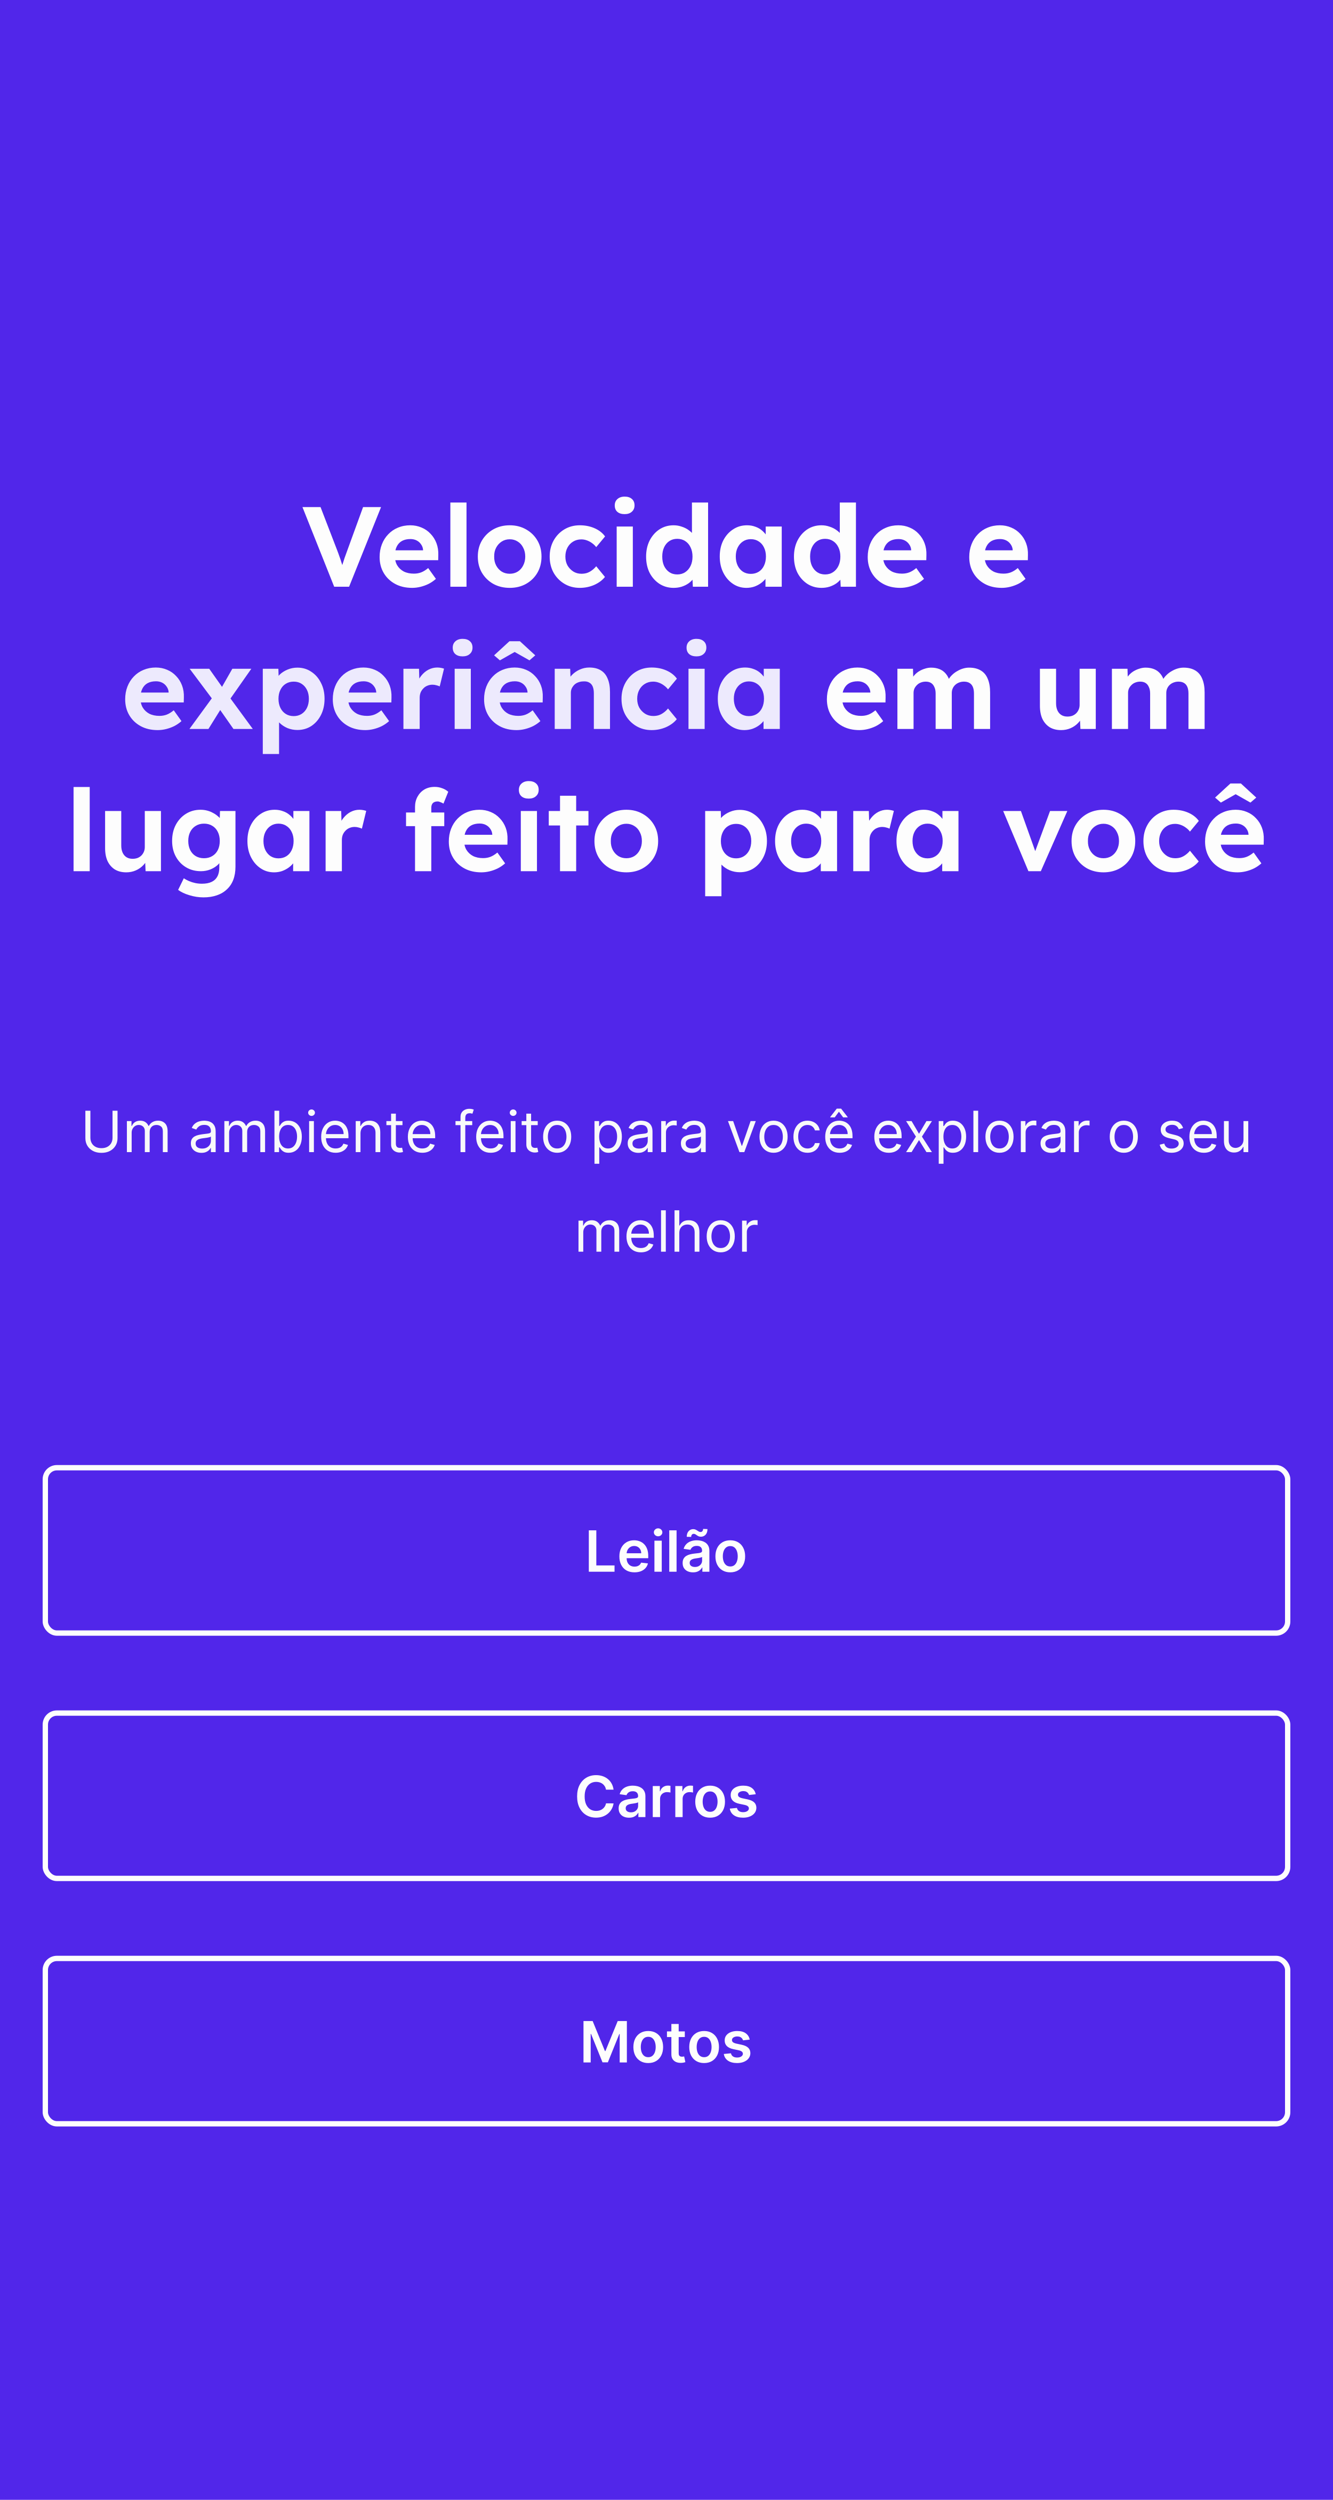 <svg width="375" height="703" viewBox="0 0 375 703" fill="none" xmlns="http://www.w3.org/2000/svg">
<rect width="375" height="703" fill="#5126EA"/>
<path d="M94.014 165L85.086 142.6H90.174L94.846 154.728C95.102 155.389 95.316 155.976 95.486 156.488C95.678 156.979 95.838 157.448 95.966 157.896C96.116 158.323 96.254 158.749 96.382 159.176C96.51 159.581 96.638 160.029 96.766 160.52L95.838 160.552C96.009 159.891 96.18 159.283 96.35 158.728C96.521 158.152 96.713 157.555 96.926 156.936C97.14 156.317 97.406 155.581 97.726 154.728L102.142 142.6H107.198L98.206 165H94.014ZM115.945 165.32C114.11 165.32 112.51 164.947 111.145 164.2C109.779 163.453 108.713 162.429 107.945 161.128C107.177 159.827 106.793 158.333 106.793 156.648C106.793 155.347 107.006 154.152 107.433 153.064C107.859 151.976 108.457 151.037 109.225 150.248C109.993 149.437 110.899 148.819 111.945 148.392C113.011 147.944 114.163 147.72 115.401 147.72C116.553 147.72 117.619 147.933 118.601 148.36C119.582 148.765 120.425 149.352 121.129 150.12C121.854 150.867 122.409 151.752 122.793 152.776C123.177 153.8 123.347 154.92 123.305 156.136L123.273 157.544H109.673L108.937 154.76H119.529L119.017 155.336V154.632C118.974 154.056 118.782 153.533 118.441 153.064C118.121 152.595 117.705 152.232 117.193 151.976C116.681 151.72 116.105 151.592 115.465 151.592C114.526 151.592 113.726 151.773 113.065 152.136C112.425 152.499 111.934 153.032 111.593 153.736C111.251 154.44 111.081 155.293 111.081 156.296C111.081 157.32 111.294 158.205 111.721 158.952C112.169 159.699 112.787 160.285 113.577 160.712C114.387 161.117 115.337 161.32 116.425 161.32C117.171 161.32 117.854 161.203 118.473 160.968C119.091 160.733 119.753 160.328 120.457 159.752L122.633 162.792C122.014 163.347 121.331 163.816 120.585 164.2C119.838 164.563 119.07 164.84 118.281 165.032C117.491 165.224 116.713 165.32 115.945 165.32ZM126.695 165V141.32H131.239V165H126.695ZM143.41 165.32C141.682 165.32 140.135 164.947 138.77 164.2C137.426 163.432 136.359 162.387 135.57 161.064C134.802 159.741 134.418 158.227 134.418 156.52C134.418 154.813 134.802 153.309 135.57 152.008C136.359 150.685 137.426 149.64 138.77 148.872C140.135 148.104 141.682 147.72 143.41 147.72C145.116 147.72 146.642 148.104 147.986 148.872C149.351 149.64 150.418 150.685 151.186 152.008C151.954 153.309 152.338 154.813 152.338 156.52C152.338 158.227 151.954 159.741 151.186 161.064C150.418 162.387 149.351 163.432 147.986 164.2C146.642 164.947 145.116 165.32 143.41 165.32ZM143.41 161.352C144.242 161.352 144.988 161.149 145.65 160.744C146.311 160.317 146.823 159.741 147.186 159.016C147.57 158.269 147.762 157.437 147.762 156.52C147.762 155.581 147.57 154.749 147.186 154.024C146.823 153.277 146.311 152.701 145.65 152.296C144.988 151.869 144.242 151.656 143.41 151.656C142.556 151.656 141.799 151.869 141.138 152.296C140.476 152.723 139.954 153.299 139.57 154.024C139.186 154.749 139.004 155.581 139.026 156.52C139.004 157.437 139.186 158.269 139.57 159.016C139.954 159.741 140.476 160.317 141.138 160.744C141.799 161.149 142.556 161.352 143.41 161.352ZM163.116 165.32C161.495 165.32 160.044 164.936 158.764 164.168C157.484 163.4 156.471 162.355 155.724 161.032C154.999 159.709 154.636 158.205 154.636 156.52C154.636 154.856 154.999 153.363 155.724 152.04C156.471 150.696 157.484 149.64 158.764 148.872C160.044 148.104 161.495 147.72 163.116 147.72C164.631 147.72 166.018 147.997 167.276 148.552C168.535 149.107 169.516 149.875 170.22 150.856L167.724 153.864C167.426 153.459 167.052 153.096 166.604 152.776C166.156 152.435 165.666 152.168 165.132 151.976C164.62 151.784 164.087 151.688 163.532 151.688C162.658 151.688 161.879 151.901 161.196 152.328C160.535 152.733 160.012 153.299 159.628 154.024C159.244 154.749 159.052 155.581 159.052 156.52C159.052 157.437 159.244 158.259 159.628 158.984C160.034 159.688 160.578 160.264 161.26 160.712C161.943 161.139 162.711 161.352 163.564 161.352C164.119 161.352 164.642 161.277 165.132 161.128C165.623 160.957 166.082 160.712 166.508 160.392C166.956 160.072 167.362 159.688 167.724 159.24L170.188 162.248C169.463 163.165 168.46 163.912 167.18 164.488C165.9 165.043 164.546 165.32 163.116 165.32ZM173.484 165V148.072H178.028V165H173.484ZM175.724 144.584C174.849 144.584 174.167 144.371 173.676 143.944C173.185 143.517 172.94 142.909 172.94 142.12C172.94 141.395 173.185 140.808 173.676 140.36C174.188 139.891 174.871 139.656 175.724 139.656C176.599 139.656 177.281 139.88 177.772 140.328C178.263 140.755 178.508 141.352 178.508 142.12C178.508 142.867 178.252 143.464 177.74 143.912C177.249 144.36 176.577 144.584 175.724 144.584ZM189.505 165.32C188.033 165.32 186.711 164.947 185.537 164.2C184.364 163.432 183.436 162.397 182.753 161.096C182.092 159.773 181.761 158.248 181.761 156.52C181.761 154.835 182.092 153.331 182.753 152.008C183.436 150.685 184.353 149.64 185.505 148.872C186.679 148.104 188.012 147.72 189.505 147.72C190.295 147.72 191.052 147.848 191.777 148.104C192.524 148.339 193.185 148.669 193.761 149.096C194.359 149.523 194.839 150.003 195.201 150.536C195.564 151.048 195.767 151.592 195.809 152.168L194.657 152.36V141.32H199.201V165H194.913L194.721 161.096L195.617 161.192C195.575 161.725 195.383 162.237 195.041 162.728C194.7 163.219 194.241 163.667 193.665 164.072C193.111 164.456 192.471 164.765 191.745 165C191.041 165.213 190.295 165.32 189.505 165.32ZM190.529 161.544C191.383 161.544 192.129 161.331 192.769 160.904C193.409 160.477 193.911 159.891 194.273 159.144C194.636 158.397 194.817 157.523 194.817 156.52C194.817 155.539 194.636 154.675 194.273 153.928C193.911 153.16 193.409 152.573 192.769 152.168C192.129 151.741 191.383 151.528 190.529 151.528C189.676 151.528 188.929 151.741 188.289 152.168C187.671 152.573 187.18 153.16 186.817 153.928C186.476 154.675 186.305 155.539 186.305 156.52C186.305 157.523 186.476 158.397 186.817 159.144C187.18 159.891 187.671 160.477 188.289 160.904C188.929 161.331 189.676 161.544 190.529 161.544ZM209.967 165.32C208.559 165.32 207.29 164.936 206.159 164.168C205.029 163.4 204.133 162.355 203.471 161.032C202.81 159.709 202.479 158.195 202.479 156.488C202.479 154.781 202.81 153.277 203.471 151.976C204.154 150.653 205.071 149.619 206.223 148.872C207.375 148.104 208.687 147.72 210.159 147.72C210.991 147.72 211.749 147.848 212.431 148.104C213.135 148.339 213.743 148.669 214.255 149.096C214.789 149.523 215.237 150.013 215.599 150.568C215.962 151.123 216.218 151.72 216.367 152.36L215.407 152.2V148.072H219.919V165H215.343V160.936L216.367 160.84C216.197 161.437 215.919 162.003 215.535 162.536C215.151 163.069 214.671 163.549 214.095 163.976C213.541 164.381 212.911 164.712 212.207 164.968C211.503 165.203 210.757 165.32 209.967 165.32ZM211.215 161.384C212.069 161.384 212.815 161.181 213.455 160.776C214.095 160.371 214.586 159.805 214.927 159.08C215.29 158.333 215.471 157.469 215.471 156.488C215.471 155.528 215.29 154.685 214.927 153.96C214.586 153.235 214.095 152.669 213.455 152.264C212.815 151.837 212.069 151.624 211.215 151.624C210.383 151.624 209.647 151.837 209.007 152.264C208.389 152.669 207.898 153.235 207.535 153.96C207.173 154.685 206.991 155.528 206.991 156.488C206.991 157.469 207.173 158.333 207.535 159.08C207.898 159.805 208.389 160.371 209.007 160.776C209.647 161.181 210.383 161.384 211.215 161.384ZM231.099 165.32C229.627 165.32 228.304 164.947 227.131 164.2C225.958 163.432 225.03 162.397 224.347 161.096C223.686 159.773 223.355 158.248 223.355 156.52C223.355 154.835 223.686 153.331 224.347 152.008C225.03 150.685 225.947 149.64 227.099 148.872C228.272 148.104 229.606 147.72 231.099 147.72C231.888 147.72 232.646 147.848 233.371 148.104C234.118 148.339 234.779 148.669 235.355 149.096C235.952 149.523 236.432 150.003 236.795 150.536C237.158 151.048 237.36 151.592 237.403 152.168L236.251 152.36V141.32H240.795V165H236.507L236.315 161.096L237.211 161.192C237.168 161.725 236.976 162.237 236.635 162.728C236.294 163.219 235.835 163.667 235.259 164.072C234.704 164.456 234.064 164.765 233.339 165C232.635 165.213 231.888 165.32 231.099 165.32ZM232.123 161.544C232.976 161.544 233.723 161.331 234.363 160.904C235.003 160.477 235.504 159.891 235.867 159.144C236.23 158.397 236.411 157.523 236.411 156.52C236.411 155.539 236.23 154.675 235.867 153.928C235.504 153.16 235.003 152.573 234.363 152.168C233.723 151.741 232.976 151.528 232.123 151.528C231.27 151.528 230.523 151.741 229.883 152.168C229.264 152.573 228.774 153.16 228.411 153.928C228.07 154.675 227.899 155.539 227.899 156.52C227.899 157.523 228.07 158.397 228.411 159.144C228.774 159.891 229.264 160.477 229.883 160.904C230.523 161.331 231.27 161.544 232.123 161.544ZM253.257 165.32C251.422 165.32 249.822 164.947 248.457 164.2C247.092 163.453 246.025 162.429 245.257 161.128C244.489 159.827 244.105 158.333 244.105 156.648C244.105 155.347 244.318 154.152 244.745 153.064C245.172 151.976 245.769 151.037 246.537 150.248C247.305 149.437 248.212 148.819 249.257 148.392C250.324 147.944 251.476 147.72 252.713 147.72C253.865 147.72 254.932 147.933 255.913 148.36C256.894 148.765 257.737 149.352 258.441 150.12C259.166 150.867 259.721 151.752 260.105 152.776C260.489 153.8 260.66 154.92 260.617 156.136L260.585 157.544H246.985L246.249 154.76H256.841L256.329 155.336V154.632C256.286 154.056 256.094 153.533 255.753 153.064C255.433 152.595 255.017 152.232 254.505 151.976C253.993 151.72 253.417 151.592 252.777 151.592C251.838 151.592 251.038 151.773 250.377 152.136C249.737 152.499 249.246 153.032 248.905 153.736C248.564 154.44 248.393 155.293 248.393 156.296C248.393 157.32 248.606 158.205 249.033 158.952C249.481 159.699 250.1 160.285 250.889 160.712C251.7 161.117 252.649 161.32 253.737 161.32C254.484 161.32 255.166 161.203 255.785 160.968C256.404 160.733 257.065 160.328 257.769 159.752L259.945 162.792C259.326 163.347 258.644 163.816 257.897 164.2C257.15 164.563 256.382 164.84 255.593 165.032C254.804 165.224 254.025 165.32 253.257 165.32ZM281.82 165.32C279.985 165.32 278.385 164.947 277.02 164.2C275.654 163.453 274.588 162.429 273.82 161.128C273.052 159.827 272.668 158.333 272.668 156.648C272.668 155.347 272.881 154.152 273.308 153.064C273.734 151.976 274.332 151.037 275.1 150.248C275.868 149.437 276.774 148.819 277.82 148.392C278.886 147.944 280.038 147.72 281.276 147.72C282.428 147.72 283.494 147.933 284.476 148.36C285.457 148.765 286.3 149.352 287.004 150.12C287.729 150.867 288.284 151.752 288.668 152.776C289.052 153.8 289.222 154.92 289.18 156.136L289.148 157.544H275.548L274.812 154.76H285.404L284.892 155.336V154.632C284.849 154.056 284.657 153.533 284.316 153.064C283.996 152.595 283.58 152.232 283.068 151.976C282.556 151.72 281.98 151.592 281.34 151.592C280.401 151.592 279.601 151.773 278.94 152.136C278.3 152.499 277.809 153.032 277.468 153.736C277.126 154.44 276.956 155.293 276.956 156.296C276.956 157.32 277.169 158.205 277.596 158.952C278.044 159.699 278.662 160.285 279.452 160.712C280.262 161.117 281.212 161.32 282.3 161.32C283.046 161.32 283.729 161.203 284.348 160.968C284.966 160.733 285.628 160.328 286.332 159.752L288.508 162.792C287.889 163.347 287.206 163.816 286.46 164.2C285.713 164.563 284.945 164.84 284.156 165.032C283.366 165.224 282.588 165.32 281.82 165.32ZM241.773 205.32C239.938 205.32 238.338 204.947 236.973 204.2C235.607 203.453 234.541 202.429 233.773 201.128C233.005 199.827 232.621 198.333 232.621 196.648C232.621 195.347 232.834 194.152 233.261 193.064C233.687 191.976 234.285 191.037 235.053 190.248C235.821 189.437 236.727 188.819 237.773 188.392C238.839 187.944 239.991 187.72 241.229 187.72C242.381 187.72 243.447 187.933 244.429 188.36C245.41 188.765 246.253 189.352 246.957 190.12C247.682 190.867 248.237 191.752 248.621 192.776C249.005 193.8 249.175 194.92 249.133 196.136L249.101 197.544H235.501L234.765 194.76H245.357L244.845 195.336V194.632C244.802 194.056 244.61 193.533 244.269 193.064C243.949 192.595 243.533 192.232 243.021 191.976C242.509 191.72 241.933 191.592 241.293 191.592C240.354 191.592 239.554 191.773 238.893 192.136C238.253 192.499 237.762 193.032 237.421 193.736C237.079 194.44 236.909 195.293 236.909 196.296C236.909 197.32 237.122 198.205 237.549 198.952C237.997 199.699 238.615 200.285 239.405 200.712C240.215 201.117 241.165 201.32 242.253 201.32C242.999 201.32 243.682 201.203 244.301 200.968C244.919 200.733 245.581 200.328 246.285 199.752L248.461 202.792C247.842 203.347 247.159 203.816 246.413 204.2C245.666 204.563 244.898 204.84 244.109 205.032C243.319 205.224 242.541 205.32 241.773 205.32ZM252.459 205V188.072H256.843L256.939 191.304L256.267 191.432C256.501 190.877 256.811 190.376 257.195 189.928C257.579 189.48 258.027 189.096 258.539 188.776C259.072 188.456 259.627 188.211 260.203 188.04C260.779 187.848 261.355 187.752 261.931 187.752C262.805 187.752 263.595 187.891 264.299 188.168C265.003 188.445 265.6 188.883 266.091 189.48C266.581 190.056 266.965 190.824 267.243 191.784L266.539 191.72L266.763 191.208C267.04 190.696 267.392 190.237 267.819 189.832C268.245 189.405 268.725 189.043 269.259 188.744C269.792 188.424 270.347 188.179 270.923 188.008C271.499 187.837 272.064 187.752 272.619 187.752C273.941 187.752 275.04 188.019 275.915 188.552C276.789 189.064 277.44 189.843 277.867 190.888C278.315 191.933 278.539 193.213 278.539 194.728V205H273.995V195.048C273.995 194.28 273.888 193.651 273.675 193.16C273.461 192.669 273.152 192.307 272.747 192.072C272.341 191.816 271.819 191.688 271.179 191.688C270.688 191.688 270.229 191.773 269.803 191.944C269.397 192.093 269.035 192.317 268.715 192.616C268.416 192.893 268.181 193.224 268.011 193.608C267.84 193.992 267.755 194.419 267.755 194.888V205H263.211V195.016C263.211 194.312 263.093 193.715 262.859 193.224C262.645 192.712 262.336 192.328 261.931 192.072C261.525 191.816 261.024 191.688 260.427 191.688C259.936 191.688 259.477 191.773 259.051 191.944C258.645 192.093 258.293 192.317 257.995 192.616C257.696 192.893 257.451 193.224 257.259 193.608C257.088 193.992 257.003 194.408 257.003 194.856V205H252.459ZM298.502 205.32C297.265 205.32 296.198 205.053 295.302 204.52C294.428 203.965 293.745 203.187 293.254 202.184C292.785 201.16 292.55 199.933 292.55 198.504V188.072H297.094V197.768C297.094 198.536 297.222 199.208 297.478 199.784C297.734 200.339 298.097 200.765 298.566 201.064C299.036 201.363 299.612 201.512 300.294 201.512C300.785 201.512 301.244 201.437 301.67 201.288C302.097 201.117 302.46 200.883 302.758 200.584C303.057 200.285 303.292 199.933 303.462 199.528C303.633 199.123 303.718 198.685 303.718 198.216V188.072H308.262V205H303.942L303.782 201.512L304.614 201.128C304.358 201.917 303.932 202.632 303.334 203.272C302.737 203.912 302.022 204.413 301.19 204.776C300.358 205.139 299.462 205.32 298.502 205.32ZM312.803 205V188.072H317.187L317.283 191.304L316.611 191.432C316.845 190.877 317.155 190.376 317.539 189.928C317.923 189.48 318.371 189.096 318.883 188.776C319.416 188.456 319.971 188.211 320.547 188.04C321.123 187.848 321.699 187.752 322.275 187.752C323.149 187.752 323.939 187.891 324.643 188.168C325.347 188.445 325.944 188.883 326.435 189.48C326.925 190.056 327.309 190.824 327.587 191.784L326.883 191.72L327.107 191.208C327.384 190.696 327.736 190.237 328.163 189.832C328.589 189.405 329.069 189.043 329.603 188.744C330.136 188.424 330.691 188.179 331.267 188.008C331.843 187.837 332.408 187.752 332.963 187.752C334.285 187.752 335.384 188.019 336.259 188.552C337.133 189.064 337.784 189.843 338.211 190.888C338.659 191.933 338.883 193.213 338.883 194.728V205H334.339V195.048C334.339 194.28 334.232 193.651 334.019 193.16C333.805 192.669 333.496 192.307 333.091 192.072C332.685 191.816 332.163 191.688 331.523 191.688C331.032 191.688 330.573 191.773 330.147 191.944C329.741 192.093 329.379 192.317 329.059 192.616C328.76 192.893 328.525 193.224 328.355 193.608C328.184 193.992 328.099 194.419 328.099 194.888V205H323.555V195.016C323.555 194.312 323.437 193.715 323.203 193.224C322.989 192.712 322.68 192.328 322.275 192.072C321.869 191.816 321.368 191.688 320.771 191.688C320.28 191.688 319.821 191.773 319.395 191.944C318.989 192.093 318.637 192.317 318.339 192.616C318.04 192.893 317.795 193.224 317.603 193.608C317.432 193.992 317.347 194.408 317.347 194.856V205H312.803ZM20.695 245V221.32H25.239V245H20.695ZM35.518 245.32C34.281 245.32 33.214 245.053 32.318 244.52C31.443 243.965 30.761 243.187 30.27 242.184C29.8 241.16 29.566 239.933 29.566 238.504V228.072H34.11V237.768C34.11 238.536 34.238 239.208 34.494 239.784C34.75 240.339 35.112 240.765 35.582 241.064C36.051 241.363 36.627 241.512 37.31 241.512C37.8 241.512 38.259 241.437 38.686 241.288C39.112 241.117 39.475 240.883 39.774 240.584C40.072 240.285 40.307 239.933 40.478 239.528C40.648 239.123 40.734 238.685 40.734 238.216V228.072H45.278V245H40.958L40.798 241.512L41.63 241.128C41.374 241.917 40.947 242.632 40.35 243.272C39.752 243.912 39.038 244.413 38.206 244.776C37.374 245.139 36.478 245.32 35.518 245.32ZM57.25 252.36C55.906 252.36 54.583 252.157 53.282 251.752C51.98 251.368 50.924 250.867 50.114 250.248L51.714 246.984C52.14 247.283 52.631 247.549 53.186 247.784C53.74 248.019 54.316 248.2 54.914 248.328C55.532 248.456 56.162 248.52 56.802 248.52C57.911 248.52 58.818 248.349 59.522 248.008C60.247 247.667 60.791 247.155 61.154 246.472C61.516 245.811 61.698 244.957 61.698 243.912V240.968L62.466 241.128C62.338 241.832 61.986 242.483 61.41 243.08C60.834 243.656 60.108 244.125 59.234 244.488C58.359 244.829 57.463 245 56.546 245C54.967 245 53.57 244.637 52.354 243.912C51.138 243.187 50.178 242.184 49.474 240.904C48.77 239.624 48.418 238.152 48.418 236.488C48.418 234.781 48.759 233.277 49.442 231.976C50.146 230.653 51.095 229.619 52.29 228.872C53.506 228.104 54.882 227.72 56.418 227.72C57.058 227.72 57.666 227.795 58.242 227.944C58.839 228.093 59.383 228.307 59.874 228.584C60.386 228.84 60.834 229.139 61.218 229.48C61.623 229.8 61.954 230.152 62.21 230.536C62.466 230.92 62.626 231.304 62.69 231.688L61.762 231.944L61.89 228.072H66.242V243.72C66.242 245.107 66.039 246.333 65.634 247.4C65.228 248.467 64.631 249.363 63.842 250.088C63.074 250.835 62.124 251.4 60.994 251.784C59.884 252.168 58.636 252.36 57.25 252.36ZM57.378 241.352C58.274 241.352 59.052 241.149 59.714 240.744C60.396 240.339 60.919 239.773 61.282 239.048C61.644 238.323 61.826 237.469 61.826 236.488C61.826 235.528 61.644 234.685 61.282 233.96C60.919 233.213 60.396 232.637 59.714 232.232C59.052 231.827 58.274 231.624 57.378 231.624C56.503 231.624 55.724 231.837 55.042 232.264C54.38 232.669 53.868 233.235 53.506 233.96C53.143 234.685 52.962 235.528 52.962 236.488C52.962 237.448 53.143 238.301 53.506 239.048C53.868 239.773 54.38 240.339 55.042 240.744C55.724 241.149 56.503 241.352 57.378 241.352ZM77.092 245.32C75.684 245.32 74.415 244.936 73.284 244.168C72.154 243.4 71.258 242.355 70.596 241.032C69.935 239.709 69.604 238.195 69.604 236.488C69.604 234.781 69.935 233.277 70.596 231.976C71.279 230.653 72.196 229.619 73.348 228.872C74.5 228.104 75.812 227.72 77.284 227.72C78.116 227.72 78.874 227.848 79.556 228.104C80.26 228.339 80.868 228.669 81.38 229.096C81.914 229.523 82.362 230.013 82.724 230.568C83.087 231.123 83.343 231.72 83.492 232.36L82.532 232.2V228.072H87.044V245H82.468V240.936L83.492 240.84C83.322 241.437 83.044 242.003 82.66 242.536C82.276 243.069 81.796 243.549 81.22 243.976C80.666 244.381 80.036 244.712 79.332 244.968C78.628 245.203 77.882 245.32 77.092 245.32ZM78.34 241.384C79.194 241.384 79.94 241.181 80.58 240.776C81.22 240.371 81.711 239.805 82.052 239.08C82.415 238.333 82.596 237.469 82.596 236.488C82.596 235.528 82.415 234.685 82.052 233.96C81.711 233.235 81.22 232.669 80.58 232.264C79.94 231.837 79.194 231.624 78.34 231.624C77.508 231.624 76.772 231.837 76.132 232.264C75.514 232.669 75.023 233.235 74.66 233.96C74.298 234.685 74.116 235.528 74.116 236.488C74.116 237.469 74.298 238.333 74.66 239.08C75.023 239.805 75.514 240.371 76.132 240.776C76.772 241.181 77.508 241.384 78.34 241.384ZM91.6 245V228.072H95.984L96.144 233.512L95.376 232.392C95.632 231.517 96.048 230.728 96.624 230.024C97.2 229.299 97.872 228.733 98.64 228.328C99.43 227.923 100.251 227.72 101.104 227.72C101.467 227.72 101.819 227.752 102.16 227.816C102.501 227.88 102.789 227.955 103.024 228.04L101.808 233.032C101.552 232.904 101.243 232.797 100.88 232.712C100.517 232.605 100.144 232.552 99.76 232.552C99.248 232.552 98.768 232.648 98.32 232.84C97.894 233.011 97.52 233.267 97.2 233.608C96.88 233.928 96.624 234.312 96.432 234.76C96.261 235.208 96.176 235.699 96.176 236.232V245H91.6ZM116.756 245V226.888C116.756 225.843 116.991 224.893 117.46 224.04C117.929 223.187 118.569 222.515 119.38 222.024C120.212 221.533 121.183 221.288 122.292 221.288C123.039 221.288 123.743 221.416 124.404 221.672C125.065 221.907 125.631 222.237 126.1 222.664L124.756 225.992C124.479 225.821 124.191 225.683 123.892 225.576C123.615 225.448 123.359 225.384 123.124 225.384C122.719 225.384 122.377 225.459 122.1 225.608C121.844 225.736 121.652 225.939 121.524 226.216C121.396 226.472 121.332 226.803 121.332 227.208V245H119.06C118.569 245 118.132 245 117.748 245C117.364 245 117.033 245 116.756 245ZM114.228 232.328V228.488H124.98V232.328H114.228ZM135.413 245.32C133.579 245.32 131.979 244.947 130.613 244.2C129.248 243.453 128.181 242.429 127.413 241.128C126.645 239.827 126.261 238.333 126.261 236.648C126.261 235.347 126.475 234.152 126.901 233.064C127.328 231.976 127.925 231.037 128.693 230.248C129.461 229.437 130.368 228.819 131.413 228.392C132.48 227.944 133.632 227.72 134.869 227.72C136.021 227.72 137.088 227.933 138.069 228.36C139.051 228.765 139.893 229.352 140.597 230.12C141.323 230.867 141.877 231.752 142.261 232.776C142.645 233.8 142.816 234.92 142.773 236.136L142.741 237.544H129.141L128.405 234.76H138.997L138.485 235.336V234.632C138.443 234.056 138.251 233.533 137.909 233.064C137.589 232.595 137.173 232.232 136.661 231.976C136.149 231.72 135.573 231.592 134.933 231.592C133.995 231.592 133.195 231.773 132.533 232.136C131.893 232.499 131.403 233.032 131.061 233.736C130.72 234.44 130.549 235.293 130.549 236.296C130.549 237.32 130.763 238.205 131.189 238.952C131.637 239.699 132.256 240.285 133.045 240.712C133.856 241.117 134.805 241.32 135.893 241.32C136.64 241.32 137.323 241.203 137.941 240.968C138.56 240.733 139.221 240.328 139.925 239.752L142.101 242.792C141.483 243.347 140.8 243.816 140.053 244.2C139.307 244.563 138.539 244.84 137.749 245.032C136.96 245.224 136.181 245.32 135.413 245.32ZM146.515 245V228.072H151.059V245H146.515ZM148.755 224.584C147.881 224.584 147.198 224.371 146.707 223.944C146.217 223.517 145.971 222.909 145.971 222.12C145.971 221.395 146.217 220.808 146.707 220.36C147.219 219.891 147.902 219.656 148.755 219.656C149.63 219.656 150.313 219.88 150.803 220.328C151.294 220.755 151.539 221.352 151.539 222.12C151.539 222.867 151.283 223.464 150.771 223.912C150.281 224.36 149.609 224.584 148.755 224.584ZM157.545 245V223.784H162.089V245H157.545ZM154.377 232.136V228.072H165.545V232.136H154.377ZM176.222 245.32C174.494 245.32 172.947 244.947 171.582 244.2C170.238 243.432 169.171 242.387 168.382 241.064C167.614 239.741 167.23 238.227 167.23 236.52C167.23 234.813 167.614 233.309 168.382 232.008C169.171 230.685 170.238 229.64 171.582 228.872C172.947 228.104 174.494 227.72 176.222 227.72C177.929 227.72 179.454 228.104 180.798 228.872C182.163 229.64 183.23 230.685 183.998 232.008C184.766 233.309 185.15 234.813 185.15 236.52C185.15 238.227 184.766 239.741 183.998 241.064C183.23 242.387 182.163 243.432 180.798 244.2C179.454 244.947 177.929 245.32 176.222 245.32ZM176.222 241.352C177.054 241.352 177.801 241.149 178.462 240.744C179.123 240.317 179.635 239.741 179.998 239.016C180.382 238.269 180.574 237.437 180.574 236.52C180.574 235.581 180.382 234.749 179.998 234.024C179.635 233.277 179.123 232.701 178.462 232.296C177.801 231.869 177.054 231.656 176.222 231.656C175.369 231.656 174.611 231.869 173.95 232.296C173.289 232.723 172.766 233.299 172.382 234.024C171.998 234.749 171.817 235.581 171.838 236.52C171.817 237.437 171.998 238.269 172.382 239.016C172.766 239.741 173.289 240.317 173.95 240.744C174.611 241.149 175.369 241.352 176.222 241.352ZM198.381 252.04V228.072H202.765L202.893 231.88L202.061 231.592C202.211 230.909 202.573 230.28 203.149 229.704C203.747 229.128 204.483 228.659 205.357 228.296C206.232 227.933 207.149 227.752 208.109 227.752C209.581 227.752 210.883 228.136 212.013 228.904C213.165 229.651 214.072 230.685 214.733 232.008C215.416 233.309 215.757 234.813 215.757 236.52C215.757 238.205 215.427 239.709 214.765 241.032C214.104 242.355 213.197 243.4 212.045 244.168C210.893 244.915 209.581 245.288 208.109 245.288C207.128 245.288 206.189 245.107 205.293 244.744C204.419 244.36 203.672 243.859 203.053 243.24C202.435 242.621 202.051 241.96 201.901 241.256L202.957 240.808V252.04H198.381ZM207.085 241.384C207.917 241.384 208.653 241.181 209.293 240.776C209.933 240.371 210.435 239.805 210.797 239.08C211.16 238.333 211.341 237.48 211.341 236.52C211.341 235.56 211.16 234.717 210.797 233.992C210.435 233.267 209.933 232.701 209.293 232.296C208.675 231.891 207.939 231.688 207.085 231.688C206.232 231.688 205.485 231.891 204.845 232.296C204.205 232.68 203.704 233.245 203.341 233.992C202.979 234.717 202.797 235.56 202.797 236.52C202.797 237.48 202.979 238.333 203.341 239.08C203.704 239.805 204.205 240.371 204.845 240.776C205.485 241.181 206.232 241.384 207.085 241.384ZM225.53 245.32C224.122 245.32 222.853 244.936 221.722 244.168C220.591 243.4 219.695 242.355 219.034 241.032C218.373 239.709 218.042 238.195 218.042 236.488C218.042 234.781 218.373 233.277 219.034 231.976C219.717 230.653 220.634 229.619 221.786 228.872C222.938 228.104 224.25 227.72 225.722 227.72C226.554 227.72 227.311 227.848 227.994 228.104C228.698 228.339 229.306 228.669 229.818 229.096C230.351 229.523 230.799 230.013 231.162 230.568C231.525 231.123 231.781 231.72 231.93 232.36L230.97 232.2V228.072H235.482V245H230.906V240.936L231.93 240.84C231.759 241.437 231.482 242.003 231.098 242.536C230.714 243.069 230.234 243.549 229.658 243.976C229.103 244.381 228.474 244.712 227.77 244.968C227.066 245.203 226.319 245.32 225.53 245.32ZM226.778 241.384C227.631 241.384 228.378 241.181 229.018 240.776C229.658 240.371 230.149 239.805 230.49 239.08C230.853 238.333 231.034 237.469 231.034 236.488C231.034 235.528 230.853 234.685 230.49 233.96C230.149 233.235 229.658 232.669 229.018 232.264C228.378 231.837 227.631 231.624 226.778 231.624C225.946 231.624 225.21 231.837 224.57 232.264C223.951 232.669 223.461 233.235 223.098 233.96C222.735 234.685 222.554 235.528 222.554 236.488C222.554 237.469 222.735 238.333 223.098 239.08C223.461 239.805 223.951 240.371 224.57 240.776C225.21 241.181 225.946 241.384 226.778 241.384ZM240.038 245V228.072H244.422L244.582 233.512L243.814 232.392C244.07 231.517 244.486 230.728 245.062 230.024C245.638 229.299 246.31 228.733 247.078 228.328C247.867 227.923 248.688 227.72 249.542 227.72C249.904 227.72 250.256 227.752 250.598 227.816C250.939 227.88 251.227 227.955 251.462 228.04L250.246 233.032C249.99 232.904 249.68 232.797 249.318 232.712C248.955 232.605 248.582 232.552 248.198 232.552C247.686 232.552 247.206 232.648 246.758 232.84C246.331 233.011 245.958 233.267 245.638 233.608C245.318 233.928 245.062 234.312 244.87 234.76C244.699 235.208 244.614 235.699 244.614 236.232V245H240.038ZM259.686 245.32C258.278 245.32 257.009 244.936 255.878 244.168C254.747 243.4 253.851 242.355 253.19 241.032C252.529 239.709 252.198 238.195 252.198 236.488C252.198 234.781 252.529 233.277 253.19 231.976C253.873 230.653 254.79 229.619 255.942 228.872C257.094 228.104 258.406 227.72 259.878 227.72C260.71 227.72 261.467 227.848 262.15 228.104C262.854 228.339 263.462 228.669 263.974 229.096C264.507 229.523 264.955 230.013 265.318 230.568C265.681 231.123 265.937 231.72 266.086 232.36L265.126 232.2V228.072H269.638V245H265.062V240.936L266.086 240.84C265.915 241.437 265.638 242.003 265.254 242.536C264.87 243.069 264.39 243.549 263.814 243.976C263.259 244.381 262.63 244.712 261.926 244.968C261.222 245.203 260.475 245.32 259.686 245.32ZM260.934 241.384C261.787 241.384 262.534 241.181 263.174 240.776C263.814 240.371 264.305 239.805 264.646 239.08C265.009 238.333 265.19 237.469 265.19 236.488C265.19 235.528 265.009 234.685 264.646 233.96C264.305 233.235 263.814 232.669 263.174 232.264C262.534 231.837 261.787 231.624 260.934 231.624C260.102 231.624 259.366 231.837 258.726 232.264C258.107 232.669 257.617 233.235 257.254 233.96C256.891 234.685 256.71 235.528 256.71 236.488C256.71 237.469 256.891 238.333 257.254 239.08C257.617 239.805 258.107 240.371 258.726 240.776C259.366 241.181 260.102 241.384 260.934 241.384ZM289.318 245L282.214 228.072H287.206L291.718 240.712L290.662 240.904L295.398 228.072H300.262L292.806 245H289.318ZM310.441 245.32C308.713 245.32 307.166 244.947 305.801 244.2C304.457 243.432 303.39 242.387 302.601 241.064C301.833 239.741 301.449 238.227 301.449 236.52C301.449 234.813 301.833 233.309 302.601 232.008C303.39 230.685 304.457 229.64 305.801 228.872C307.166 228.104 308.713 227.72 310.441 227.72C312.148 227.72 313.673 228.104 315.017 228.872C316.382 229.64 317.449 230.685 318.217 232.008C318.985 233.309 319.369 234.813 319.369 236.52C319.369 238.227 318.985 239.741 318.217 241.064C317.449 242.387 316.382 243.432 315.017 244.2C313.673 244.947 312.148 245.32 310.441 245.32ZM310.441 241.352C311.273 241.352 312.02 241.149 312.681 240.744C313.342 240.317 313.854 239.741 314.217 239.016C314.601 238.269 314.793 237.437 314.793 236.52C314.793 235.581 314.601 234.749 314.217 234.024C313.854 233.277 313.342 232.701 312.681 232.296C312.02 231.869 311.273 231.656 310.441 231.656C309.588 231.656 308.83 231.869 308.169 232.296C307.508 232.723 306.985 233.299 306.601 234.024C306.217 234.749 306.036 235.581 306.057 236.52C306.036 237.437 306.217 238.269 306.601 239.016C306.985 239.741 307.508 240.317 308.169 240.744C308.83 241.149 309.588 241.352 310.441 241.352ZM330.148 245.32C328.526 245.32 327.076 244.936 325.796 244.168C324.516 243.4 323.502 242.355 322.756 241.032C322.03 239.709 321.668 238.205 321.668 236.52C321.668 234.856 322.03 233.363 322.756 232.04C323.502 230.696 324.516 229.64 325.796 228.872C327.076 228.104 328.526 227.72 330.148 227.72C331.662 227.72 333.049 227.997 334.308 228.552C335.566 229.107 336.548 229.875 337.252 230.856L334.756 233.864C334.457 233.459 334.084 233.096 333.636 232.776C333.188 232.435 332.697 232.168 332.164 231.976C331.652 231.784 331.118 231.688 330.564 231.688C329.689 231.688 328.91 231.901 328.228 232.328C327.566 232.733 327.044 233.299 326.66 234.024C326.276 234.749 326.084 235.581 326.084 236.52C326.084 237.437 326.276 238.259 326.66 238.984C327.065 239.688 327.609 240.264 328.292 240.712C328.974 241.139 329.742 241.352 330.596 241.352C331.15 241.352 331.673 241.277 332.164 241.128C332.654 240.957 333.113 240.712 333.54 240.392C333.988 240.072 334.393 239.688 334.756 239.24L337.22 242.248C336.494 243.165 335.492 243.912 334.212 244.488C332.932 245.043 331.577 245.32 330.148 245.32ZM348.163 245.32C346.329 245.32 344.729 244.947 343.363 244.2C341.998 243.453 340.931 242.429 340.163 241.128C339.395 239.827 339.011 238.333 339.011 236.648C339.011 235.347 339.225 234.152 339.651 233.064C340.078 231.976 340.675 231.037 341.443 230.248C342.211 229.437 343.118 228.819 344.163 228.392C345.23 227.944 346.382 227.72 347.619 227.72C348.771 227.72 349.838 227.933 350.819 228.36C351.801 228.765 352.643 229.352 353.347 230.12C354.073 230.867 354.627 231.752 355.011 232.776C355.395 233.8 355.566 234.92 355.523 236.136L355.491 237.544H341.891L341.155 234.76H351.747L351.235 235.336V234.632C351.193 234.056 351.001 233.533 350.659 233.064C350.339 232.595 349.923 232.232 349.411 231.976C348.899 231.72 348.323 231.592 347.683 231.592C346.745 231.592 345.945 231.773 345.283 232.136C344.643 232.499 344.153 233.032 343.811 233.736C343.47 234.44 343.299 235.293 343.299 236.296C343.299 237.32 343.513 238.205 343.939 238.952C344.387 239.699 345.006 240.285 345.795 240.712C346.606 241.117 347.555 241.32 348.643 241.32C349.39 241.32 350.073 241.203 350.691 240.968C351.31 240.733 351.971 240.328 352.675 239.752L354.851 242.792C354.233 243.347 353.55 243.816 352.803 244.2C352.057 244.563 351.289 244.84 350.499 245.032C349.71 245.224 348.931 245.32 348.163 245.32ZM343.459 225.704L341.827 224.296L346.147 220.328H349.091L353.411 224.296L351.779 225.704L347.139 223.08H348.099L343.459 225.704Z" fill="#FDFDFD"/>
<path d="M44.367 205.32C42.532 205.32 40.932 204.947 39.566 204.2C38.201 203.453 37.135 202.429 36.367 201.128C35.599 199.827 35.215 198.333 35.215 196.648C35.215 195.347 35.428 194.152 35.855 193.064C36.281 191.976 36.879 191.037 37.647 190.248C38.414 189.437 39.321 188.819 40.367 188.392C41.433 187.944 42.585 187.72 43.822 187.72C44.974 187.72 46.041 187.933 47.023 188.36C48.004 188.765 48.846 189.352 49.55 190.12C50.276 190.867 50.831 191.752 51.215 192.776C51.599 193.8 51.769 194.92 51.727 196.136L51.694 197.544H38.094L37.358 194.76H47.95L47.438 195.336V194.632C47.396 194.056 47.204 193.533 46.862 193.064C46.542 192.595 46.127 192.232 45.614 191.976C45.102 191.72 44.526 191.592 43.886 191.592C42.948 191.592 42.148 191.773 41.486 192.136C40.846 192.499 40.356 193.032 40.014 193.736C39.673 194.44 39.502 195.293 39.502 196.296C39.502 197.32 39.716 198.205 40.142 198.952C40.59 199.699 41.209 200.285 41.998 200.712C42.809 201.117 43.758 201.32 44.846 201.32C45.593 201.32 46.276 201.203 46.895 200.968C47.513 200.733 48.175 200.328 48.879 199.752L51.054 202.792C50.436 203.347 49.753 203.816 49.007 204.2C48.26 204.563 47.492 204.84 46.703 205.032C45.913 205.224 45.135 205.32 44.367 205.32ZM65.679 205L61.487 199.016L60.207 197.224L53.359 188.072H58.863L62.959 193.864L64.367 195.784L71.119 205H65.679ZM53.295 205L60.047 195.752L62.543 198.728L58.639 205H53.295ZM64.175 197.384L61.743 194.408L65.359 188.072H70.703L64.175 197.384ZM73.928 212.04V188.072H78.312L78.44 191.88L77.608 191.592C77.758 190.909 78.12 190.28 78.696 189.704C79.294 189.128 80.03 188.659 80.904 188.296C81.779 187.933 82.696 187.752 83.656 187.752C85.128 187.752 86.43 188.136 87.56 188.904C88.712 189.651 89.619 190.685 90.28 192.008C90.963 193.309 91.304 194.813 91.304 196.52C91.304 198.205 90.974 199.709 90.312 201.032C89.651 202.355 88.744 203.4 87.592 204.168C86.44 204.915 85.128 205.288 83.656 205.288C82.675 205.288 81.736 205.107 80.84 204.744C79.966 204.36 79.219 203.859 78.6 203.24C77.982 202.621 77.598 201.96 77.448 201.256L78.504 200.808V212.04H73.928ZM82.632 201.384C83.464 201.384 84.2 201.181 84.84 200.776C85.48 200.371 85.982 199.805 86.344 199.08C86.707 198.333 86.888 197.48 86.888 196.52C86.888 195.56 86.707 194.717 86.344 193.992C85.982 193.267 85.48 192.701 84.84 192.296C84.222 191.891 83.486 191.688 82.632 191.688C81.779 191.688 81.032 191.891 80.392 192.296C79.752 192.68 79.251 193.245 78.888 193.992C78.526 194.717 78.344 195.56 78.344 196.52C78.344 197.48 78.526 198.333 78.888 199.08C79.251 199.805 79.752 200.371 80.392 200.776C81.032 201.181 81.779 201.384 82.632 201.384ZM102.773 205.32C100.938 205.32 99.338 204.947 97.973 204.2C96.607 203.453 95.541 202.429 94.773 201.128C94.005 199.827 93.621 198.333 93.621 196.648C93.621 195.347 93.834 194.152 94.261 193.064C94.687 191.976 95.285 191.037 96.053 190.248C96.821 189.437 97.727 188.819 98.773 188.392C99.839 187.944 100.991 187.72 102.229 187.72C103.381 187.72 104.447 187.933 105.429 188.36C106.41 188.765 107.253 189.352 107.957 190.12C108.682 190.867 109.237 191.752 109.621 192.776C110.005 193.8 110.175 194.92 110.133 196.136L110.101 197.544H96.501L95.765 194.76H106.357L105.845 195.336V194.632C105.802 194.056 105.61 193.533 105.269 193.064C104.949 192.595 104.533 192.232 104.021 191.976C103.509 191.72 102.933 191.592 102.293 191.592C101.354 191.592 100.554 191.773 99.893 192.136C99.253 192.499 98.762 193.032 98.421 193.736C98.079 194.44 97.909 195.293 97.909 196.296C97.909 197.32 98.122 198.205 98.549 198.952C98.997 199.699 99.615 200.285 100.405 200.712C101.215 201.117 102.165 201.32 103.253 201.32C103.999 201.32 104.682 201.203 105.301 200.968C105.919 200.733 106.581 200.328 107.285 199.752L109.461 202.792C108.842 203.347 108.159 203.816 107.413 204.2C106.666 204.563 105.898 204.84 105.109 205.032C104.319 205.224 103.541 205.32 102.773 205.32ZM113.491 205V188.072H117.875L118.035 193.512L117.267 192.392C117.523 191.517 117.939 190.728 118.515 190.024C119.091 189.299 119.763 188.733 120.531 188.328C121.32 187.923 122.141 187.72 122.995 187.72C123.357 187.72 123.709 187.752 124.051 187.816C124.392 187.88 124.68 187.955 124.915 188.04L123.699 193.032C123.443 192.904 123.133 192.797 122.771 192.712C122.408 192.605 122.035 192.552 121.651 192.552C121.139 192.552 120.659 192.648 120.211 192.84C119.784 193.011 119.411 193.267 119.091 193.608C118.771 193.928 118.515 194.312 118.323 194.76C118.152 195.208 118.067 195.699 118.067 196.232V205H113.491ZM127.906 205V188.072H132.45V205H127.906ZM130.146 184.584C129.271 184.584 128.589 184.371 128.098 183.944C127.607 183.517 127.362 182.909 127.362 182.12C127.362 181.395 127.607 180.808 128.098 180.36C128.61 179.891 129.293 179.656 130.146 179.656C131.021 179.656 131.703 179.88 132.194 180.328C132.685 180.755 132.93 181.352 132.93 182.12C132.93 182.867 132.674 183.464 132.162 183.912C131.671 184.36 130.999 184.584 130.146 184.584ZM145.335 205.32C143.501 205.32 141.901 204.947 140.535 204.2C139.17 203.453 138.103 202.429 137.335 201.128C136.567 199.827 136.183 198.333 136.183 196.648C136.183 195.347 136.397 194.152 136.823 193.064C137.25 191.976 137.847 191.037 138.615 190.248C139.383 189.437 140.29 188.819 141.335 188.392C142.402 187.944 143.554 187.72 144.791 187.72C145.943 187.72 147.01 187.933 147.991 188.36C148.973 188.765 149.815 189.352 150.519 190.12C151.245 190.867 151.799 191.752 152.183 192.776C152.567 193.8 152.738 194.92 152.695 196.136L152.663 197.544H139.063L138.327 194.76H148.919L148.407 195.336V194.632C148.365 194.056 148.173 193.533 147.831 193.064C147.511 192.595 147.095 192.232 146.583 191.976C146.071 191.72 145.495 191.592 144.855 191.592C143.917 191.592 143.117 191.773 142.455 192.136C141.815 192.499 141.325 193.032 140.983 193.736C140.642 194.44 140.471 195.293 140.471 196.296C140.471 197.32 140.685 198.205 141.111 198.952C141.559 199.699 142.178 200.285 142.967 200.712C143.778 201.117 144.727 201.32 145.815 201.32C146.562 201.32 147.245 201.203 147.863 200.968C148.482 200.733 149.143 200.328 149.847 199.752L152.023 202.792C151.405 203.347 150.722 203.816 149.975 204.2C149.229 204.563 148.461 204.84 147.671 205.032C146.882 205.224 146.103 205.32 145.335 205.32ZM140.631 185.704L138.999 184.296L143.319 180.328H146.263L150.583 184.296L148.951 185.704L144.311 183.08H145.271L140.631 185.704ZM156.053 205V188.072H160.405L160.533 191.528L159.637 191.912C159.872 191.144 160.288 190.451 160.885 189.832C161.504 189.192 162.24 188.68 163.093 188.296C163.947 187.912 164.843 187.72 165.781 187.72C167.061 187.72 168.128 187.976 168.981 188.488C169.856 189 170.507 189.779 170.933 190.824C171.381 191.848 171.605 193.117 171.605 194.632V205H167.061V194.984C167.061 194.216 166.955 193.576 166.741 193.064C166.528 192.552 166.197 192.179 165.749 191.944C165.323 191.688 164.789 191.581 164.149 191.624C163.637 191.624 163.157 191.709 162.709 191.88C162.283 192.029 161.909 192.253 161.589 192.552C161.291 192.851 161.045 193.192 160.853 193.576C160.683 193.96 160.597 194.376 160.597 194.824V205H158.357C157.867 205 157.429 205 157.045 205C156.661 205 156.331 205 156.053 205ZM183.32 205.32C181.698 205.32 180.248 204.936 178.968 204.168C177.688 203.4 176.674 202.355 175.928 201.032C175.202 199.709 174.84 198.205 174.84 196.52C174.84 194.856 175.202 193.363 175.928 192.04C176.674 190.696 177.688 189.64 178.968 188.872C180.248 188.104 181.698 187.72 183.32 187.72C184.834 187.72 186.221 187.997 187.48 188.552C188.738 189.107 189.72 189.875 190.424 190.856L187.928 193.864C187.629 193.459 187.256 193.096 186.808 192.776C186.36 192.435 185.869 192.168 185.336 191.976C184.824 191.784 184.29 191.688 183.736 191.688C182.861 191.688 182.082 191.901 181.4 192.328C180.738 192.733 180.216 193.299 179.832 194.024C179.448 194.749 179.256 195.581 179.256 196.52C179.256 197.437 179.448 198.259 179.832 198.984C180.237 199.688 180.781 200.264 181.464 200.712C182.146 201.139 182.914 201.352 183.768 201.352C184.322 201.352 184.845 201.277 185.336 201.128C185.826 200.957 186.285 200.712 186.712 200.392C187.16 200.072 187.565 199.688 187.928 199.24L190.392 202.248C189.666 203.165 188.664 203.912 187.384 204.488C186.104 205.043 184.749 205.32 183.32 205.32ZM193.687 205V188.072H198.231V205H193.687ZM195.927 184.584C195.053 184.584 194.37 184.371 193.879 183.944C193.389 183.517 193.143 182.909 193.143 182.12C193.143 181.395 193.389 180.808 193.879 180.36C194.391 179.891 195.074 179.656 195.927 179.656C196.802 179.656 197.485 179.88 197.975 180.328C198.466 180.755 198.711 181.352 198.711 182.12C198.711 182.867 198.455 183.464 197.943 183.912C197.453 184.36 196.781 184.584 195.927 184.584ZM209.421 205.32C208.013 205.32 206.743 204.936 205.613 204.168C204.482 203.4 203.586 202.355 202.924 201.032C202.263 199.709 201.933 198.195 201.933 196.488C201.933 194.781 202.263 193.277 202.924 191.976C203.607 190.653 204.525 189.619 205.677 188.872C206.829 188.104 208.141 187.72 209.613 187.72C210.445 187.72 211.202 187.848 211.885 188.104C212.589 188.339 213.197 188.669 213.709 189.096C214.242 189.523 214.69 190.013 215.053 190.568C215.415 191.123 215.671 191.72 215.821 192.36L214.861 192.2V188.072H219.373V205H214.797V200.936L215.821 200.84C215.65 201.437 215.373 202.003 214.989 202.536C214.605 203.069 214.125 203.549 213.549 203.976C212.994 204.381 212.365 204.712 211.661 204.968C210.957 205.203 210.21 205.32 209.421 205.32ZM210.669 201.384C211.522 201.384 212.269 201.181 212.909 200.776C213.549 200.371 214.039 199.805 214.381 199.08C214.743 198.333 214.925 197.469 214.925 196.488C214.925 195.528 214.743 194.685 214.381 193.96C214.039 193.235 213.549 192.669 212.909 192.264C212.269 191.837 211.522 191.624 210.669 191.624C209.837 191.624 209.101 191.837 208.461 192.264C207.842 192.669 207.351 193.235 206.989 193.96C206.626 194.685 206.445 195.528 206.445 196.488C206.445 197.469 206.626 198.333 206.989 199.08C207.351 199.805 207.842 200.371 208.461 200.776C209.101 201.181 209.837 201.384 210.669 201.384Z" fill="#EDEAFD"/>
<path d="M31.655 312.364H33.064V320.068C33.064 320.864 32.876 321.574 32.501 322.199C32.13 322.82 31.606 323.311 30.928 323.67C30.25 324.027 29.454 324.205 28.541 324.205C27.628 324.205 26.833 324.027 26.155 323.67C25.477 323.311 24.95 322.82 24.575 322.199C24.204 321.574 24.018 320.864 24.018 320.068V312.364H25.428V319.955C25.428 320.523 25.553 321.028 25.803 321.472C26.053 321.911 26.409 322.258 26.871 322.511C27.337 322.761 27.893 322.886 28.541 322.886C29.189 322.886 29.746 322.761 30.212 322.511C30.678 322.258 31.034 321.911 31.28 321.472C31.53 321.028 31.655 320.523 31.655 319.955V312.364ZM35.696 324V315.273H36.992V316.636H37.105C37.287 316.17 37.581 315.809 37.986 315.551C38.391 315.29 38.878 315.159 39.446 315.159C40.022 315.159 40.501 315.29 40.883 315.551C41.27 315.809 41.571 316.17 41.787 316.636H41.878C42.101 316.186 42.437 315.828 42.883 315.562C43.331 315.294 43.867 315.159 44.492 315.159C45.272 315.159 45.91 315.403 46.406 315.892C46.903 316.377 47.151 317.133 47.151 318.159V324H45.81V318.159C45.81 317.515 45.633 317.055 45.281 316.778C44.929 316.502 44.514 316.364 44.037 316.364C43.423 316.364 42.948 316.549 42.611 316.92C42.274 317.288 42.105 317.754 42.105 318.318V324H40.742V318.023C40.742 317.527 40.581 317.127 40.258 316.824C39.937 316.517 39.522 316.364 39.014 316.364C38.666 316.364 38.34 316.456 38.037 316.642C37.738 316.828 37.495 317.085 37.31 317.415C37.128 317.741 37.037 318.117 37.037 318.545V324H35.696ZM56.67 324.205C56.117 324.205 55.615 324.1 55.165 323.892C54.714 323.68 54.356 323.375 54.091 322.977C53.826 322.576 53.693 322.091 53.693 321.523C53.693 321.023 53.792 320.617 53.989 320.307C54.186 319.992 54.449 319.746 54.778 319.568C55.108 319.39 55.472 319.258 55.869 319.17C56.271 319.08 56.674 319.008 57.08 318.955C57.61 318.886 58.04 318.835 58.369 318.801C58.703 318.763 58.945 318.701 59.097 318.614C59.252 318.527 59.33 318.375 59.33 318.159V318.114C59.33 317.553 59.176 317.117 58.869 316.807C58.566 316.496 58.106 316.341 57.489 316.341C56.849 316.341 56.347 316.481 55.983 316.761C55.619 317.042 55.364 317.341 55.216 317.659L53.943 317.205C54.17 316.674 54.474 316.261 54.852 315.966C55.235 315.667 55.651 315.458 56.102 315.341C56.557 315.22 57.004 315.159 57.443 315.159C57.724 315.159 58.045 315.193 58.409 315.261C58.776 315.326 59.131 315.46 59.472 315.665C59.816 315.869 60.102 316.178 60.33 316.591C60.557 317.004 60.67 317.557 60.67 318.25V324H59.33V322.818H59.261C59.17 323.008 59.019 323.21 58.807 323.426C58.595 323.642 58.312 323.826 57.96 323.977C57.608 324.129 57.178 324.205 56.67 324.205ZM56.875 323C57.405 323 57.852 322.896 58.216 322.688C58.583 322.479 58.86 322.21 59.045 321.881C59.235 321.551 59.33 321.205 59.33 320.841V319.614C59.273 319.682 59.148 319.744 58.955 319.801C58.765 319.854 58.545 319.902 58.295 319.943C58.049 319.981 57.809 320.015 57.574 320.045C57.343 320.072 57.155 320.095 57.011 320.114C56.663 320.159 56.337 320.233 56.034 320.335C55.735 320.434 55.492 320.583 55.307 320.784C55.125 320.981 55.034 321.25 55.034 321.591C55.034 322.057 55.206 322.409 55.551 322.648C55.9 322.883 56.341 323 56.875 323ZM63.118 324V315.273H64.413V316.636H64.527C64.709 316.17 65.002 315.809 65.408 315.551C65.813 315.29 66.3 315.159 66.868 315.159C67.444 315.159 67.923 315.29 68.305 315.551C68.692 315.809 68.993 316.17 69.209 316.636H69.3C69.523 316.186 69.858 315.828 70.305 315.562C70.752 315.294 71.288 315.159 71.913 315.159C72.694 315.159 73.332 315.403 73.828 315.892C74.324 316.377 74.572 317.133 74.572 318.159V324H73.231V318.159C73.231 317.515 73.055 317.055 72.703 316.778C72.351 316.502 71.936 316.364 71.459 316.364C70.845 316.364 70.37 316.549 70.033 316.92C69.695 317.288 69.527 317.754 69.527 318.318V324H68.163V318.023C68.163 317.527 68.002 317.127 67.68 316.824C67.358 316.517 66.944 316.364 66.436 316.364C66.088 316.364 65.762 316.456 65.459 316.642C65.16 316.828 64.917 317.085 64.731 317.415C64.55 317.741 64.459 318.117 64.459 318.545V324H63.118ZM77.206 324V312.364H78.547V316.659H78.66C78.759 316.508 78.895 316.314 79.07 316.08C79.248 315.841 79.501 315.629 79.831 315.443C80.164 315.254 80.615 315.159 81.183 315.159C81.918 315.159 82.566 315.343 83.126 315.71C83.687 316.078 84.124 316.598 84.439 317.273C84.753 317.947 84.91 318.742 84.91 319.659C84.91 320.583 84.753 321.384 84.439 322.062C84.124 322.737 83.689 323.259 83.132 323.631C82.575 323.998 81.933 324.182 81.206 324.182C80.645 324.182 80.197 324.089 79.859 323.903C79.522 323.714 79.263 323.5 79.081 323.261C78.899 323.019 78.759 322.818 78.66 322.659H78.501V324H77.206ZM78.524 319.636C78.524 320.295 78.621 320.877 78.814 321.381C79.007 321.881 79.289 322.273 79.66 322.557C80.032 322.837 80.486 322.977 81.024 322.977C81.585 322.977 82.053 322.83 82.428 322.534C82.806 322.235 83.09 321.833 83.28 321.33C83.473 320.822 83.57 320.258 83.57 319.636C83.57 319.023 83.475 318.47 83.285 317.977C83.1 317.481 82.818 317.089 82.439 316.801C82.064 316.509 81.592 316.364 81.024 316.364C80.479 316.364 80.02 316.502 79.649 316.778C79.278 317.051 78.998 317.434 78.808 317.926C78.619 318.415 78.524 318.985 78.524 319.636ZM86.962 324V315.273H88.303V324H86.962ZM87.644 313.818C87.382 313.818 87.157 313.729 86.967 313.551C86.782 313.373 86.689 313.159 86.689 312.909C86.689 312.659 86.782 312.445 86.967 312.267C87.157 312.089 87.382 312 87.644 312C87.905 312 88.128 312.089 88.314 312.267C88.503 312.445 88.598 312.659 88.598 312.909C88.598 313.159 88.503 313.373 88.314 313.551C88.128 313.729 87.905 313.818 87.644 313.818ZM94.418 324.182C93.577 324.182 92.851 323.996 92.242 323.625C91.635 323.25 91.168 322.727 90.838 322.057C90.512 321.383 90.349 320.598 90.349 319.705C90.349 318.811 90.512 318.023 90.838 317.341C91.168 316.655 91.626 316.121 92.213 315.739C92.804 315.352 93.493 315.159 94.281 315.159C94.736 315.159 95.185 315.235 95.628 315.386C96.071 315.538 96.474 315.784 96.838 316.125C97.202 316.462 97.492 316.909 97.707 317.466C97.923 318.023 98.031 318.708 98.031 319.523V320.091H91.304V318.932H96.668C96.668 318.439 96.569 318 96.372 317.614C96.179 317.227 95.903 316.922 95.543 316.699C95.187 316.475 94.766 316.364 94.281 316.364C93.747 316.364 93.285 316.496 92.895 316.761C92.508 317.023 92.211 317.364 92.003 317.784C91.794 318.205 91.69 318.655 91.69 319.136V319.909C91.69 320.568 91.804 321.127 92.031 321.585C92.262 322.04 92.582 322.386 92.992 322.625C93.401 322.86 93.876 322.977 94.418 322.977C94.77 322.977 95.088 322.928 95.372 322.83C95.66 322.727 95.908 322.576 96.117 322.375C96.325 322.17 96.486 321.917 96.599 321.614L97.895 321.977C97.758 322.417 97.529 322.803 97.207 323.136C96.885 323.466 96.488 323.723 96.014 323.909C95.541 324.091 95.008 324.182 94.418 324.182ZM101.412 318.75V324H100.071V315.273H101.366V316.636H101.48C101.685 316.193 101.995 315.837 102.412 315.568C102.829 315.295 103.366 315.159 104.026 315.159C104.616 315.159 105.134 315.28 105.577 315.523C106.02 315.761 106.365 316.125 106.611 316.614C106.857 317.098 106.98 317.712 106.98 318.455V324H105.639V318.545C105.639 317.86 105.461 317.326 105.105 316.943C104.749 316.557 104.26 316.364 103.639 316.364C103.211 316.364 102.829 316.456 102.491 316.642C102.158 316.828 101.895 317.098 101.702 317.455C101.509 317.811 101.412 318.242 101.412 318.75ZM113.226 315.273V316.409H108.703V315.273H113.226ZM110.021 313.182H111.362V321.5C111.362 321.879 111.417 322.163 111.527 322.352C111.641 322.538 111.785 322.663 111.959 322.727C112.137 322.788 112.324 322.818 112.521 322.818C112.669 322.818 112.79 322.811 112.885 322.795C112.98 322.777 113.055 322.761 113.112 322.75L113.385 323.955C113.294 323.989 113.167 324.023 113.004 324.057C112.841 324.095 112.635 324.114 112.385 324.114C112.006 324.114 111.635 324.032 111.271 323.869C110.911 323.706 110.612 323.458 110.374 323.125C110.139 322.792 110.021 322.371 110.021 321.864V313.182ZM118.808 324.182C117.967 324.182 117.242 323.996 116.632 323.625C116.026 323.25 115.558 322.727 115.229 322.057C114.903 321.383 114.74 320.598 114.74 319.705C114.74 318.811 114.903 318.023 115.229 317.341C115.558 316.655 116.017 316.121 116.604 315.739C117.195 315.352 117.884 315.159 118.672 315.159C119.126 315.159 119.575 315.235 120.018 315.386C120.462 315.538 120.865 315.784 121.229 316.125C121.592 316.462 121.882 316.909 122.098 317.466C122.314 318.023 122.422 318.708 122.422 319.523V320.091H115.695V318.932H121.058C121.058 318.439 120.96 318 120.763 317.614C120.57 317.227 120.293 316.922 119.933 316.699C119.577 316.475 119.157 316.364 118.672 316.364C118.138 316.364 117.676 316.496 117.286 316.761C116.899 317.023 116.602 317.364 116.393 317.784C116.185 318.205 116.081 318.655 116.081 319.136V319.909C116.081 320.568 116.195 321.127 116.422 321.585C116.653 322.04 116.973 322.386 117.382 322.625C117.791 322.86 118.267 322.977 118.808 322.977C119.161 322.977 119.479 322.928 119.763 322.83C120.051 322.727 120.299 322.576 120.507 322.375C120.715 322.17 120.876 321.917 120.99 321.614L122.286 321.977C122.149 322.417 121.92 322.803 121.598 323.136C121.276 323.466 120.878 323.723 120.405 323.909C119.931 324.091 119.399 324.182 118.808 324.182ZM132.848 315.273V316.409H128.143V315.273H132.848ZM129.553 324V314.068C129.553 313.568 129.67 313.152 129.905 312.818C130.14 312.485 130.445 312.235 130.82 312.068C131.195 311.902 131.59 311.818 132.007 311.818C132.337 311.818 132.606 311.845 132.814 311.898C133.022 311.951 133.178 312 133.28 312.045L132.893 313.205C132.825 313.182 132.731 313.153 132.609 313.119C132.492 313.085 132.337 313.068 132.143 313.068C131.7 313.068 131.38 313.18 131.183 313.403C130.99 313.627 130.893 313.955 130.893 314.386V324H129.553ZM138.027 324.182C137.186 324.182 136.461 323.996 135.851 323.625C135.245 323.25 134.777 322.727 134.447 322.057C134.122 321.383 133.959 320.598 133.959 319.705C133.959 318.811 134.122 318.023 134.447 317.341C134.777 316.655 135.235 316.121 135.822 315.739C136.413 315.352 137.103 315.159 137.891 315.159C138.345 315.159 138.794 315.235 139.237 315.386C139.68 315.538 140.084 315.784 140.447 316.125C140.811 316.462 141.101 316.909 141.317 317.466C141.533 318.023 141.641 318.708 141.641 319.523V320.091H134.913V318.932H140.277C140.277 318.439 140.179 318 139.982 317.614C139.788 317.227 139.512 316.922 139.152 316.699C138.796 316.475 138.375 316.364 137.891 316.364C137.357 316.364 136.894 316.496 136.504 316.761C136.118 317.023 135.821 317.364 135.612 317.784C135.404 318.205 135.3 318.655 135.3 319.136V319.909C135.3 320.568 135.413 321.127 135.641 321.585C135.872 322.04 136.192 322.386 136.601 322.625C137.01 322.86 137.485 322.977 138.027 322.977C138.379 322.977 138.697 322.928 138.982 322.83C139.269 322.727 139.518 322.576 139.726 322.375C139.934 322.17 140.095 321.917 140.209 321.614L141.504 321.977C141.368 322.417 141.139 322.803 140.817 323.136C140.495 323.466 140.097 323.723 139.624 323.909C139.15 324.091 138.618 324.182 138.027 324.182ZM143.68 324V315.273H145.021V324H143.68ZM144.362 313.818C144.101 313.818 143.875 313.729 143.686 313.551C143.5 313.373 143.408 313.159 143.408 312.909C143.408 312.659 143.5 312.445 143.686 312.267C143.875 312.089 144.101 312 144.362 312C144.624 312 144.847 312.089 145.033 312.267C145.222 312.445 145.317 312.659 145.317 312.909C145.317 313.159 145.222 313.373 145.033 313.551C144.847 313.729 144.624 313.818 144.362 313.818ZM151.273 315.273V316.409H146.75V315.273H151.273ZM148.068 313.182H149.409V321.5C149.409 321.879 149.464 322.163 149.574 322.352C149.688 322.538 149.831 322.663 150.006 322.727C150.184 322.788 150.371 322.818 150.568 322.818C150.716 322.818 150.837 322.811 150.932 322.795C151.027 322.777 151.102 322.761 151.159 322.75L151.432 323.955C151.341 323.989 151.214 324.023 151.051 324.057C150.888 324.095 150.682 324.114 150.432 324.114C150.053 324.114 149.682 324.032 149.318 323.869C148.958 323.706 148.659 323.458 148.42 323.125C148.186 322.792 148.068 322.371 148.068 321.864V313.182ZM156.741 324.182C155.954 324.182 155.262 323.994 154.668 323.619C154.077 323.244 153.615 322.72 153.281 322.045C152.952 321.371 152.787 320.583 152.787 319.682C152.787 318.773 152.952 317.979 153.281 317.301C153.615 316.623 154.077 316.097 154.668 315.722C155.262 315.347 155.954 315.159 156.741 315.159C157.529 315.159 158.219 315.347 158.81 315.722C159.404 316.097 159.866 316.623 160.196 317.301C160.529 317.979 160.696 318.773 160.696 319.682C160.696 320.583 160.529 321.371 160.196 322.045C159.866 322.72 159.404 323.244 158.81 323.619C158.219 323.994 157.529 324.182 156.741 324.182ZM156.741 322.977C157.34 322.977 157.832 322.824 158.219 322.517C158.605 322.21 158.891 321.807 159.077 321.307C159.262 320.807 159.355 320.265 159.355 319.682C159.355 319.098 159.262 318.555 159.077 318.051C158.891 317.547 158.605 317.14 158.219 316.83C157.832 316.519 157.34 316.364 156.741 316.364C156.143 316.364 155.651 316.519 155.264 316.83C154.878 317.14 154.592 317.547 154.406 318.051C154.221 318.555 154.128 319.098 154.128 319.682C154.128 320.265 154.221 320.807 154.406 321.307C154.592 321.807 154.878 322.21 155.264 322.517C155.651 322.824 156.143 322.977 156.741 322.977ZM167.243 327.273V315.273H168.538V316.659H168.697C168.796 316.508 168.932 316.314 169.107 316.08C169.285 315.841 169.538 315.629 169.868 315.443C170.201 315.254 170.652 315.159 171.22 315.159C171.955 315.159 172.603 315.343 173.163 315.71C173.724 316.078 174.161 316.598 174.476 317.273C174.79 317.947 174.947 318.742 174.947 319.659C174.947 320.583 174.79 321.384 174.476 322.062C174.161 322.737 173.726 323.259 173.169 323.631C172.612 323.998 171.97 324.182 171.243 324.182C170.682 324.182 170.233 324.089 169.896 323.903C169.559 323.714 169.3 323.5 169.118 323.261C168.936 323.019 168.796 322.818 168.697 322.659H168.584V327.273H167.243ZM168.561 319.636C168.561 320.295 168.658 320.877 168.851 321.381C169.044 321.881 169.326 322.273 169.697 322.557C170.069 322.837 170.523 322.977 171.061 322.977C171.622 322.977 172.089 322.83 172.464 322.534C172.843 322.235 173.127 321.833 173.317 321.33C173.51 320.822 173.607 320.258 173.607 319.636C173.607 319.023 173.512 318.47 173.322 317.977C173.137 317.481 172.855 317.089 172.476 316.801C172.101 316.509 171.629 316.364 171.061 316.364C170.516 316.364 170.057 316.502 169.686 316.778C169.315 317.051 169.035 317.434 168.845 317.926C168.656 318.415 168.561 318.985 168.561 319.636ZM179.561 324.205C179.008 324.205 178.506 324.1 178.055 323.892C177.605 323.68 177.247 323.375 176.982 322.977C176.716 322.576 176.584 322.091 176.584 321.523C176.584 321.023 176.682 320.617 176.879 320.307C177.076 319.992 177.339 319.746 177.669 319.568C177.999 319.39 178.362 319.258 178.76 319.17C179.161 319.08 179.565 319.008 179.97 318.955C180.5 318.886 180.93 318.835 181.26 318.801C181.593 318.763 181.836 318.701 181.987 318.614C182.143 318.527 182.22 318.375 182.22 318.159V318.114C182.22 317.553 182.067 317.117 181.76 316.807C181.457 316.496 180.997 316.341 180.379 316.341C179.739 316.341 179.237 316.481 178.874 316.761C178.51 317.042 178.254 317.341 178.107 317.659L176.834 317.205C177.061 316.674 177.364 316.261 177.743 315.966C178.125 315.667 178.542 315.458 178.993 315.341C179.447 315.22 179.894 315.159 180.334 315.159C180.614 315.159 180.936 315.193 181.3 315.261C181.667 315.326 182.021 315.46 182.362 315.665C182.707 315.869 182.993 316.178 183.22 316.591C183.447 317.004 183.561 317.557 183.561 318.25V324H182.22V322.818H182.152C182.061 323.008 181.91 323.21 181.697 323.426C181.485 323.642 181.203 323.826 180.851 323.977C180.499 324.129 180.069 324.205 179.561 324.205ZM179.766 323C180.296 323 180.743 322.896 181.107 322.688C181.474 322.479 181.75 322.21 181.936 321.881C182.125 321.551 182.22 321.205 182.22 320.841V319.614C182.163 319.682 182.038 319.744 181.845 319.801C181.656 319.854 181.436 319.902 181.186 319.943C180.94 319.981 180.699 320.015 180.464 320.045C180.233 320.072 180.046 320.095 179.902 320.114C179.554 320.159 179.228 320.233 178.925 320.335C178.625 320.434 178.383 320.583 178.197 320.784C178.016 320.981 177.925 321.25 177.925 321.591C177.925 322.057 178.097 322.409 178.442 322.648C178.79 322.883 179.232 323 179.766 323ZM186.009 324V315.273H187.304V316.591H187.395C187.554 316.159 187.842 315.809 188.259 315.54C188.675 315.271 189.145 315.136 189.668 315.136C189.766 315.136 189.889 315.138 190.037 315.142C190.185 315.146 190.296 315.152 190.372 315.159V316.523C190.327 316.511 190.223 316.494 190.06 316.472C189.901 316.445 189.732 316.432 189.554 316.432C189.13 316.432 188.751 316.521 188.418 316.699C188.088 316.873 187.827 317.116 187.634 317.426C187.444 317.733 187.349 318.083 187.349 318.477V324H186.009ZM194.53 324.205C193.977 324.205 193.475 324.1 193.024 323.892C192.573 323.68 192.215 323.375 191.95 322.977C191.685 322.576 191.553 322.091 191.553 321.523C191.553 321.023 191.651 320.617 191.848 320.307C192.045 319.992 192.308 319.746 192.638 319.568C192.967 319.39 193.331 319.258 193.729 319.17C194.13 319.08 194.534 319.008 194.939 318.955C195.469 318.886 195.899 318.835 196.229 318.801C196.562 318.763 196.804 318.701 196.956 318.614C197.111 318.527 197.189 318.375 197.189 318.159V318.114C197.189 317.553 197.036 317.117 196.729 316.807C196.426 316.496 195.965 316.341 195.348 316.341C194.708 316.341 194.206 316.481 193.842 316.761C193.479 317.042 193.223 317.341 193.075 317.659L191.803 317.205C192.03 316.674 192.333 316.261 192.712 315.966C193.094 315.667 193.511 315.458 193.962 315.341C194.416 315.22 194.863 315.159 195.303 315.159C195.583 315.159 195.905 315.193 196.268 315.261C196.636 315.326 196.99 315.46 197.331 315.665C197.676 315.869 197.962 316.178 198.189 316.591C198.416 317.004 198.53 317.557 198.53 318.25V324H197.189V322.818H197.121C197.03 323.008 196.878 323.21 196.666 323.426C196.454 323.642 196.172 323.826 195.82 323.977C195.467 324.129 195.037 324.205 194.53 324.205ZM194.734 323C195.265 323 195.712 322.896 196.075 322.688C196.443 322.479 196.719 322.21 196.905 321.881C197.094 321.551 197.189 321.205 197.189 320.841V319.614C197.132 319.682 197.007 319.744 196.814 319.801C196.625 319.854 196.405 319.902 196.155 319.943C195.909 319.981 195.668 320.015 195.433 320.045C195.202 320.072 195.015 320.095 194.871 320.114C194.522 320.159 194.196 320.233 193.893 320.335C193.594 320.434 193.352 320.583 193.166 320.784C192.984 320.981 192.893 321.25 192.893 321.591C192.893 322.057 193.066 322.409 193.411 322.648C193.759 322.883 194.2 323 194.734 323ZM212.614 315.273L209.386 324H208.023L204.795 315.273H206.25L208.659 322.227H208.75L211.159 315.273H212.614ZM217.616 324.182C216.829 324.182 216.137 323.994 215.543 323.619C214.952 323.244 214.49 322.72 214.156 322.045C213.827 321.371 213.662 320.583 213.662 319.682C213.662 318.773 213.827 317.979 214.156 317.301C214.49 316.623 214.952 316.097 215.543 315.722C216.137 315.347 216.829 315.159 217.616 315.159C218.404 315.159 219.094 315.347 219.685 315.722C220.279 316.097 220.741 316.623 221.071 317.301C221.404 317.979 221.571 318.773 221.571 319.682C221.571 320.583 221.404 321.371 221.071 322.045C220.741 322.72 220.279 323.244 219.685 323.619C219.094 323.994 218.404 324.182 217.616 324.182ZM217.616 322.977C218.215 322.977 218.707 322.824 219.094 322.517C219.48 322.21 219.766 321.807 219.952 321.307C220.137 320.807 220.23 320.265 220.23 319.682C220.23 319.098 220.137 318.555 219.952 318.051C219.766 317.547 219.48 317.14 219.094 316.83C218.707 316.519 218.215 316.364 217.616 316.364C217.018 316.364 216.526 316.519 216.139 316.83C215.753 317.14 215.467 317.547 215.281 318.051C215.096 318.555 215.003 319.098 215.003 319.682C215.003 320.265 215.096 320.807 215.281 321.307C215.467 321.807 215.753 322.21 216.139 322.517C216.526 322.824 217.018 322.977 217.616 322.977ZM227.163 324.182C226.345 324.182 225.641 323.989 225.05 323.602C224.459 323.216 224.004 322.684 223.686 322.006C223.368 321.328 223.209 320.553 223.209 319.682C223.209 318.795 223.372 318.013 223.697 317.335C224.027 316.653 224.485 316.121 225.072 315.739C225.663 315.352 226.353 315.159 227.141 315.159C227.754 315.159 228.307 315.273 228.8 315.5C229.292 315.727 229.696 316.045 230.01 316.455C230.324 316.864 230.519 317.341 230.595 317.886H229.254C229.152 317.489 228.925 317.136 228.572 316.83C228.224 316.519 227.754 316.364 227.163 316.364C226.641 316.364 226.182 316.5 225.788 316.773C225.398 317.042 225.093 317.422 224.874 317.915C224.658 318.403 224.55 318.977 224.55 319.636C224.55 320.311 224.656 320.898 224.868 321.398C225.084 321.898 225.387 322.286 225.777 322.562C226.171 322.839 226.633 322.977 227.163 322.977C227.512 322.977 227.828 322.917 228.112 322.795C228.396 322.674 228.637 322.5 228.834 322.273C229.031 322.045 229.171 321.773 229.254 321.455H230.595C230.519 321.97 230.332 322.434 230.033 322.847C229.737 323.256 229.345 323.581 228.857 323.824C228.372 324.062 227.807 324.182 227.163 324.182ZM236.214 324.182C235.374 324.182 234.648 323.996 234.038 323.625C233.432 323.25 232.964 322.727 232.635 322.057C232.309 321.383 232.146 320.598 232.146 319.705C232.146 318.811 232.309 318.023 232.635 317.341C232.964 316.655 233.423 316.121 234.01 315.739C234.601 315.352 235.29 315.159 236.078 315.159C236.533 315.159 236.982 315.235 237.425 315.386C237.868 315.538 238.271 315.784 238.635 316.125C238.999 316.462 239.288 316.909 239.504 317.466C239.72 318.023 239.828 318.708 239.828 319.523V320.091H233.101V318.932H238.464C238.464 318.439 238.366 318 238.169 317.614C237.976 317.227 237.699 316.922 237.339 316.699C236.983 316.475 236.563 316.364 236.078 316.364C235.544 316.364 235.082 316.496 234.692 316.761C234.305 317.023 234.008 317.364 233.8 317.784C233.591 318.205 233.487 318.655 233.487 319.136V319.909C233.487 320.568 233.601 321.127 233.828 321.585C234.059 322.04 234.379 322.386 234.788 322.625C235.197 322.86 235.673 322.977 236.214 322.977C236.567 322.977 236.885 322.928 237.169 322.83C237.457 322.727 237.705 322.576 237.913 322.375C238.122 322.17 238.283 321.917 238.396 321.614L239.692 321.977C239.555 322.417 239.326 322.803 239.004 323.136C238.682 323.466 238.285 323.723 237.811 323.909C237.338 324.091 236.805 324.182 236.214 324.182ZM237.192 314.227L236.01 312.636L234.828 314.227H233.555V314.136L235.396 311.773H236.624L238.464 314.136V314.227H237.192ZM250.027 324.182C249.186 324.182 248.461 323.996 247.851 323.625C247.245 323.25 246.777 322.727 246.447 322.057C246.122 321.383 245.959 320.598 245.959 319.705C245.959 318.811 246.122 318.023 246.447 317.341C246.777 316.655 247.235 316.121 247.822 315.739C248.413 315.352 249.103 315.159 249.891 315.159C250.345 315.159 250.794 315.235 251.237 315.386C251.68 315.538 252.084 315.784 252.447 316.125C252.811 316.462 253.101 316.909 253.317 317.466C253.533 318.023 253.641 318.708 253.641 319.523V320.091H246.913V318.932H252.277C252.277 318.439 252.179 318 251.982 317.614C251.788 317.227 251.512 316.922 251.152 316.699C250.796 316.475 250.375 316.364 249.891 316.364C249.357 316.364 248.894 316.496 248.504 316.761C248.118 317.023 247.821 317.364 247.612 317.784C247.404 318.205 247.3 318.655 247.3 319.136V319.909C247.3 320.568 247.413 321.127 247.641 321.585C247.872 322.04 248.192 322.386 248.601 322.625C249.01 322.86 249.485 322.977 250.027 322.977C250.379 322.977 250.697 322.928 250.982 322.83C251.269 322.727 251.518 322.576 251.726 322.375C251.934 322.17 252.095 321.917 252.209 321.614L253.504 321.977C253.368 322.417 253.139 322.803 252.817 323.136C252.495 323.466 252.097 323.723 251.624 323.909C251.15 324.091 250.618 324.182 250.027 324.182ZM256.446 315.273L258.537 318.841L260.628 315.273H262.173L259.355 319.636L262.173 324H260.628L258.537 320.614L256.446 324H254.901L257.673 319.636L254.901 315.273H256.446ZM264.087 327.273V315.273H265.382V316.659H265.541C265.64 316.508 265.776 316.314 265.95 316.08C266.128 315.841 266.382 315.629 266.712 315.443C267.045 315.254 267.496 315.159 268.064 315.159C268.799 315.159 269.446 315.343 270.007 315.71C270.568 316.078 271.005 316.598 271.32 317.273C271.634 317.947 271.791 318.742 271.791 319.659C271.791 320.583 271.634 321.384 271.32 322.062C271.005 322.737 270.57 323.259 270.013 323.631C269.456 323.998 268.814 324.182 268.087 324.182C267.526 324.182 267.077 324.089 266.74 323.903C266.403 323.714 266.143 323.5 265.962 323.261C265.78 323.019 265.64 322.818 265.541 322.659H265.428V327.273H264.087ZM265.405 319.636C265.405 320.295 265.501 320.877 265.695 321.381C265.888 321.881 266.17 322.273 266.541 322.557C266.912 322.837 267.367 322.977 267.905 322.977C268.465 322.977 268.933 322.83 269.308 322.534C269.687 322.235 269.971 321.833 270.161 321.33C270.354 320.822 270.45 320.258 270.45 319.636C270.45 319.023 270.356 318.47 270.166 317.977C269.981 317.481 269.698 317.089 269.32 316.801C268.945 316.509 268.473 316.364 267.905 316.364C267.359 316.364 266.901 316.502 266.53 316.778C266.159 317.051 265.878 317.434 265.689 317.926C265.5 318.415 265.405 318.985 265.405 319.636ZM275.178 312.364V324H273.837V312.364H275.178ZM281.179 324.182C280.391 324.182 279.7 323.994 279.105 323.619C278.514 323.244 278.052 322.72 277.719 322.045C277.389 321.371 277.224 320.583 277.224 319.682C277.224 318.773 277.389 317.979 277.719 317.301C278.052 316.623 278.514 316.097 279.105 315.722C279.7 315.347 280.391 315.159 281.179 315.159C281.967 315.159 282.656 315.347 283.247 315.722C283.842 316.097 284.304 316.623 284.634 317.301C284.967 317.979 285.134 318.773 285.134 319.682C285.134 320.583 284.967 321.371 284.634 322.045C284.304 322.72 283.842 323.244 283.247 323.619C282.656 323.994 281.967 324.182 281.179 324.182ZM281.179 322.977C281.777 322.977 282.27 322.824 282.656 322.517C283.043 322.21 283.329 321.807 283.514 321.307C283.7 320.807 283.793 320.265 283.793 319.682C283.793 319.098 283.7 318.555 283.514 318.051C283.329 317.547 283.043 317.14 282.656 316.83C282.27 316.519 281.777 316.364 281.179 316.364C280.58 316.364 280.088 316.519 279.702 316.83C279.315 317.14 279.029 317.547 278.844 318.051C278.658 318.555 278.565 319.098 278.565 319.682C278.565 320.265 278.658 320.807 278.844 321.307C279.029 321.807 279.315 322.21 279.702 322.517C280.088 322.824 280.58 322.977 281.179 322.977ZM287.18 324V315.273H288.476V316.591H288.567C288.726 316.159 289.014 315.809 289.43 315.54C289.847 315.271 290.317 315.136 290.839 315.136C290.938 315.136 291.061 315.138 291.209 315.142C291.357 315.146 291.468 315.152 291.544 315.159V316.523C291.499 316.511 291.394 316.494 291.232 316.472C291.072 316.445 290.904 316.432 290.726 316.432C290.302 316.432 289.923 316.521 289.589 316.699C289.26 316.873 288.999 317.116 288.805 317.426C288.616 317.733 288.521 318.083 288.521 318.477V324H287.18ZM295.702 324.205C295.149 324.205 294.647 324.1 294.196 323.892C293.745 323.68 293.387 323.375 293.122 322.977C292.857 322.576 292.724 322.091 292.724 321.523C292.724 321.023 292.823 320.617 293.02 320.307C293.217 319.992 293.48 319.746 293.81 319.568C294.139 319.39 294.503 319.258 294.901 319.17C295.302 319.08 295.705 319.008 296.111 318.955C296.641 318.886 297.071 318.835 297.401 318.801C297.734 318.763 297.976 318.701 298.128 318.614C298.283 318.527 298.361 318.375 298.361 318.159V318.114C298.361 317.553 298.207 317.117 297.901 316.807C297.598 316.496 297.137 316.341 296.52 316.341C295.88 316.341 295.378 316.481 295.014 316.761C294.651 317.042 294.395 317.341 294.247 317.659L292.974 317.205C293.202 316.674 293.505 316.261 293.884 315.966C294.266 315.667 294.683 315.458 295.134 315.341C295.588 315.22 296.035 315.159 296.474 315.159C296.755 315.159 297.077 315.193 297.44 315.261C297.808 315.326 298.162 315.46 298.503 315.665C298.848 315.869 299.134 316.178 299.361 316.591C299.588 317.004 299.702 317.557 299.702 318.25V324H298.361V322.818H298.293C298.202 323.008 298.05 323.21 297.838 323.426C297.626 323.642 297.344 323.826 296.991 323.977C296.639 324.129 296.209 324.205 295.702 324.205ZM295.906 323C296.437 323 296.884 322.896 297.247 322.688C297.615 322.479 297.891 322.21 298.077 321.881C298.266 321.551 298.361 321.205 298.361 320.841V319.614C298.304 319.682 298.179 319.744 297.986 319.801C297.796 319.854 297.577 319.902 297.327 319.943C297.08 319.981 296.84 320.015 296.605 320.045C296.374 320.072 296.187 320.095 296.043 320.114C295.694 320.159 295.368 320.233 295.065 320.335C294.766 320.434 294.524 320.583 294.338 320.784C294.156 320.981 294.065 321.25 294.065 321.591C294.065 322.057 294.238 322.409 294.582 322.648C294.931 322.883 295.372 323 295.906 323ZM302.149 324V315.273H303.445V316.591H303.536C303.695 316.159 303.982 315.809 304.399 315.54C304.816 315.271 305.286 315.136 305.808 315.136C305.907 315.136 306.03 315.138 306.178 315.142C306.325 315.146 306.437 315.152 306.513 315.159V316.523C306.467 316.511 306.363 316.494 306.2 316.472C306.041 316.445 305.873 316.432 305.695 316.432C305.27 316.432 304.892 316.521 304.558 316.699C304.229 316.873 303.967 317.116 303.774 317.426C303.585 317.733 303.49 318.083 303.49 318.477V324H302.149ZM316.148 324.182C315.36 324.182 314.669 323.994 314.074 323.619C313.483 323.244 313.021 322.72 312.688 322.045C312.358 321.371 312.193 320.583 312.193 319.682C312.193 318.773 312.358 317.979 312.688 317.301C313.021 316.623 313.483 316.097 314.074 315.722C314.669 315.347 315.36 315.159 316.148 315.159C316.936 315.159 317.625 315.347 318.216 315.722C318.811 316.097 319.273 316.623 319.602 317.301C319.936 317.979 320.102 318.773 320.102 319.682C320.102 320.583 319.936 321.371 319.602 322.045C319.273 322.72 318.811 323.244 318.216 323.619C317.625 323.994 316.936 324.182 316.148 324.182ZM316.148 322.977C316.746 322.977 317.239 322.824 317.625 322.517C318.011 322.21 318.297 321.807 318.483 321.307C318.669 320.807 318.761 320.265 318.761 319.682C318.761 319.098 318.669 318.555 318.483 318.051C318.297 317.547 318.011 317.14 317.625 316.83C317.239 316.519 316.746 316.364 316.148 316.364C315.549 316.364 315.057 316.519 314.67 316.83C314.284 317.14 313.998 317.547 313.812 318.051C313.627 318.555 313.534 319.098 313.534 319.682C313.534 320.265 313.627 320.807 313.812 321.307C313.998 321.807 314.284 322.21 314.67 322.517C315.057 322.824 315.549 322.977 316.148 322.977ZM332.831 317.227L331.626 317.568C331.551 317.367 331.439 317.172 331.291 316.983C331.147 316.79 330.95 316.631 330.7 316.506C330.45 316.381 330.13 316.318 329.74 316.318C329.206 316.318 328.761 316.441 328.405 316.688C328.053 316.93 327.876 317.239 327.876 317.614C327.876 317.947 327.998 318.21 328.24 318.403C328.482 318.597 328.861 318.758 329.376 318.886L330.672 319.205C331.452 319.394 332.034 319.684 332.416 320.074C332.799 320.46 332.99 320.958 332.99 321.568C332.99 322.068 332.846 322.515 332.558 322.909C332.274 323.303 331.876 323.614 331.365 323.841C330.854 324.068 330.259 324.182 329.581 324.182C328.691 324.182 327.954 323.989 327.371 323.602C326.787 323.216 326.418 322.652 326.263 321.909L327.536 321.591C327.657 322.061 327.886 322.413 328.223 322.648C328.564 322.883 329.009 323 329.558 323C330.183 323 330.679 322.867 331.047 322.602C331.418 322.333 331.604 322.011 331.604 321.636C331.604 321.333 331.498 321.08 331.286 320.875C331.073 320.667 330.748 320.511 330.308 320.409L328.854 320.068C328.054 319.879 327.467 319.585 327.092 319.188C326.721 318.786 326.536 318.284 326.536 317.682C326.536 317.189 326.674 316.754 326.95 316.375C327.231 315.996 327.611 315.699 328.092 315.483C328.577 315.267 329.126 315.159 329.74 315.159C330.604 315.159 331.282 315.348 331.774 315.727C332.27 316.106 332.623 316.606 332.831 317.227ZM338.668 324.182C337.827 324.182 337.101 323.996 336.491 323.625C335.885 323.25 335.418 322.727 335.088 322.057C334.762 321.383 334.599 320.598 334.599 319.705C334.599 318.811 334.762 318.023 335.088 317.341C335.418 316.655 335.876 316.121 336.463 315.739C337.054 315.352 337.743 315.159 338.531 315.159C338.986 315.159 339.435 315.235 339.878 315.386C340.321 315.538 340.724 315.784 341.088 316.125C341.452 316.462 341.741 316.909 341.957 317.466C342.173 318.023 342.281 318.708 342.281 319.523V320.091H335.554V318.932H340.918C340.918 318.439 340.819 318 340.622 317.614C340.429 317.227 340.152 316.922 339.793 316.699C339.437 316.475 339.016 316.364 338.531 316.364C337.997 316.364 337.535 316.496 337.145 316.761C336.759 317.023 336.461 317.364 336.253 317.784C336.045 318.205 335.94 318.655 335.94 319.136V319.909C335.94 320.568 336.054 321.127 336.281 321.585C336.512 322.04 336.832 322.386 337.241 322.625C337.651 322.86 338.126 322.977 338.668 322.977C339.02 322.977 339.338 322.928 339.622 322.83C339.91 322.727 340.158 322.576 340.366 322.375C340.575 322.17 340.736 321.917 340.849 321.614L342.145 321.977C342.009 322.417 341.779 322.803 341.457 323.136C341.135 323.466 340.738 323.723 340.264 323.909C339.791 324.091 339.259 324.182 338.668 324.182ZM349.821 320.432V315.273H351.162V324H349.821V322.523H349.73C349.526 322.966 349.207 323.343 348.776 323.653C348.344 323.96 347.798 324.114 347.139 324.114C346.594 324.114 346.109 323.994 345.685 323.756C345.26 323.513 344.927 323.15 344.685 322.665C344.442 322.176 344.321 321.561 344.321 320.818V315.273H345.662V320.727C345.662 321.364 345.84 321.871 346.196 322.25C346.556 322.629 347.014 322.818 347.571 322.818C347.904 322.818 348.243 322.733 348.588 322.562C348.937 322.392 349.228 322.131 349.463 321.778C349.702 321.426 349.821 320.977 349.821 320.432ZM162.743 352V343.273H164.038V344.636H164.152C164.334 344.17 164.627 343.809 165.033 343.551C165.438 343.29 165.925 343.159 166.493 343.159C167.069 343.159 167.548 343.29 167.93 343.551C168.317 343.809 168.618 344.17 168.834 344.636H168.925C169.148 344.186 169.483 343.828 169.93 343.562C170.377 343.294 170.913 343.159 171.538 343.159C172.319 343.159 172.957 343.403 173.453 343.892C173.949 344.377 174.197 345.133 174.197 346.159V352H172.857V346.159C172.857 345.515 172.68 345.055 172.328 344.778C171.976 344.502 171.561 344.364 171.084 344.364C170.47 344.364 169.995 344.549 169.658 344.92C169.321 345.288 169.152 345.754 169.152 346.318V352H167.788V346.023C167.788 345.527 167.627 345.127 167.305 344.824C166.983 344.517 166.569 344.364 166.061 344.364C165.713 344.364 165.387 344.456 165.084 344.642C164.785 344.828 164.542 345.085 164.357 345.415C164.175 345.741 164.084 346.117 164.084 346.545V352H162.743ZM180.308 352.182C179.467 352.182 178.742 351.996 178.132 351.625C177.526 351.25 177.058 350.727 176.729 350.057C176.403 349.383 176.24 348.598 176.24 347.705C176.24 346.811 176.403 346.023 176.729 345.341C177.058 344.655 177.517 344.121 178.104 343.739C178.695 343.352 179.384 343.159 180.172 343.159C180.626 343.159 181.075 343.235 181.518 343.386C181.962 343.538 182.365 343.784 182.729 344.125C183.092 344.462 183.382 344.909 183.598 345.466C183.814 346.023 183.922 346.708 183.922 347.523V348.091H177.195V346.932H182.558C182.558 346.439 182.46 346 182.263 345.614C182.07 345.227 181.793 344.922 181.433 344.699C181.077 344.475 180.657 344.364 180.172 344.364C179.638 344.364 179.176 344.496 178.786 344.761C178.399 345.023 178.102 345.364 177.893 345.784C177.685 346.205 177.581 346.655 177.581 347.136V347.909C177.581 348.568 177.695 349.127 177.922 349.585C178.153 350.04 178.473 350.386 178.882 350.625C179.291 350.86 179.767 350.977 180.308 350.977C180.661 350.977 180.979 350.928 181.263 350.83C181.551 350.727 181.799 350.576 182.007 350.375C182.215 350.17 182.376 349.917 182.49 349.614L183.786 349.977C183.649 350.417 183.42 350.803 183.098 351.136C182.776 351.466 182.378 351.723 181.905 351.909C181.431 352.091 180.899 352.182 180.308 352.182ZM187.303 340.364V352H185.962V340.364H187.303ZM191.099 346.75V352H189.759V340.364H191.099V344.636H191.213C191.418 344.186 191.724 343.828 192.134 343.562C192.546 343.294 193.096 343.159 193.781 343.159C194.376 343.159 194.897 343.278 195.344 343.517C195.791 343.752 196.137 344.114 196.384 344.602C196.634 345.087 196.759 345.705 196.759 346.455V352H195.418V346.545C195.418 345.852 195.238 345.316 194.878 344.938C194.522 344.555 194.027 344.364 193.395 344.364C192.955 344.364 192.562 344.456 192.213 344.642C191.868 344.828 191.596 345.098 191.395 345.455C191.198 345.811 191.099 346.242 191.099 346.75ZM202.757 352.182C201.969 352.182 201.278 351.994 200.683 351.619C200.092 351.244 199.63 350.72 199.297 350.045C198.967 349.371 198.803 348.583 198.803 347.682C198.803 346.773 198.967 345.979 199.297 345.301C199.63 344.623 200.092 344.097 200.683 343.722C201.278 343.347 201.969 343.159 202.757 343.159C203.545 343.159 204.234 343.347 204.825 343.722C205.42 344.097 205.882 344.623 206.212 345.301C206.545 345.979 206.712 346.773 206.712 347.682C206.712 348.583 206.545 349.371 206.212 350.045C205.882 350.72 205.42 351.244 204.825 351.619C204.234 351.994 203.545 352.182 202.757 352.182ZM202.757 350.977C203.356 350.977 203.848 350.824 204.234 350.517C204.621 350.21 204.907 349.807 205.092 349.307C205.278 348.807 205.371 348.265 205.371 347.682C205.371 347.098 205.278 346.555 205.092 346.051C204.907 345.547 204.621 345.14 204.234 344.83C203.848 344.519 203.356 344.364 202.757 344.364C202.159 344.364 201.666 344.519 201.28 344.83C200.893 345.14 200.607 345.547 200.422 346.051C200.236 346.555 200.143 347.098 200.143 347.682C200.143 348.265 200.236 348.807 200.422 349.307C200.607 349.807 200.893 350.21 201.28 350.517C201.666 350.824 202.159 350.977 202.757 350.977ZM208.759 352V343.273H210.054V344.591H210.145C210.304 344.159 210.592 343.809 211.009 343.54C211.425 343.271 211.895 343.136 212.418 343.136C212.516 343.136 212.639 343.138 212.787 343.142C212.935 343.146 213.046 343.152 213.122 343.159V344.523C213.077 344.511 212.973 344.494 212.81 344.472C212.651 344.445 212.482 344.432 212.304 344.432C211.88 344.432 211.501 344.521 211.168 344.699C210.838 344.873 210.577 345.116 210.384 345.426C210.194 345.733 210.099 346.083 210.099 346.477V352H208.759Z" fill="#F8F9FA"/>
<path d="M165.648 442V430.364H167.756V440.233H172.881V442H165.648ZM178.483 442.17C177.608 442.17 176.852 441.989 176.216 441.625C175.583 441.258 175.097 440.739 174.756 440.068C174.415 439.394 174.244 438.6 174.244 437.688C174.244 436.79 174.415 436.002 174.756 435.324C175.1 434.642 175.581 434.112 176.199 433.733C176.816 433.35 177.542 433.159 178.375 433.159C178.913 433.159 179.42 433.246 179.898 433.42C180.379 433.591 180.803 433.856 181.17 434.216C181.542 434.576 181.833 435.034 182.045 435.591C182.258 436.144 182.364 436.803 182.364 437.568V438.199H175.21V436.812H180.392C180.388 436.419 180.303 436.068 180.136 435.761C179.97 435.451 179.737 435.206 179.438 435.028C179.142 434.85 178.797 434.761 178.403 434.761C177.983 434.761 177.614 434.864 177.295 435.068C176.977 435.269 176.729 435.534 176.551 435.864C176.377 436.189 176.288 436.547 176.284 436.938V438.148C176.284 438.655 176.377 439.091 176.562 439.455C176.748 439.814 177.008 440.091 177.341 440.284C177.674 440.473 178.064 440.568 178.511 440.568C178.811 440.568 179.081 440.527 179.324 440.443C179.566 440.356 179.777 440.229 179.955 440.062C180.133 439.896 180.267 439.689 180.358 439.443L182.278 439.659C182.157 440.167 181.926 440.61 181.585 440.989C181.248 441.364 180.816 441.655 180.29 441.864C179.763 442.068 179.161 442.17 178.483 442.17ZM184.104 442V433.273H186.161V442H184.104ZM185.138 432.034C184.812 432.034 184.532 431.926 184.297 431.71C184.062 431.491 183.945 431.227 183.945 430.92C183.945 430.61 184.062 430.347 184.297 430.131C184.532 429.911 184.812 429.801 185.138 429.801C185.467 429.801 185.748 429.911 185.979 430.131C186.214 430.347 186.331 430.61 186.331 430.92C186.331 431.227 186.214 431.491 185.979 431.71C185.748 431.926 185.467 432.034 185.138 432.034ZM190.332 430.364V442H188.276V430.364H190.332ZM194.959 442.176C194.406 442.176 193.908 442.078 193.464 441.881C193.025 441.68 192.677 441.384 192.419 440.994C192.165 440.604 192.038 440.123 192.038 439.551C192.038 439.059 192.129 438.652 192.311 438.33C192.493 438.008 192.741 437.75 193.055 437.557C193.37 437.364 193.724 437.218 194.118 437.119C194.516 437.017 194.927 436.943 195.351 436.898C195.862 436.845 196.277 436.797 196.595 436.756C196.913 436.71 197.144 436.642 197.288 436.551C197.436 436.456 197.51 436.311 197.51 436.114V436.08C197.51 435.652 197.383 435.32 197.129 435.085C196.875 434.85 196.51 434.733 196.033 434.733C195.529 434.733 195.129 434.843 194.834 435.062C194.542 435.282 194.345 435.542 194.243 435.841L192.322 435.568C192.474 435.038 192.724 434.595 193.072 434.239C193.421 433.879 193.847 433.61 194.351 433.432C194.855 433.25 195.411 433.159 196.021 433.159C196.442 433.159 196.86 433.208 197.277 433.307C197.694 433.405 198.074 433.568 198.419 433.795C198.764 434.019 199.04 434.324 199.249 434.71C199.461 435.097 199.567 435.58 199.567 436.159V442H197.589V440.801H197.521C197.396 441.044 197.22 441.271 196.993 441.483C196.769 441.691 196.487 441.86 196.146 441.989C195.809 442.114 195.413 442.176 194.959 442.176ZM195.493 440.665C195.906 440.665 196.264 440.583 196.567 440.42C196.87 440.254 197.103 440.034 197.266 439.761C197.432 439.489 197.516 439.191 197.516 438.869V437.841C197.451 437.894 197.341 437.943 197.186 437.989C197.035 438.034 196.864 438.074 196.675 438.108C196.485 438.142 196.298 438.172 196.112 438.199C195.927 438.225 195.766 438.248 195.629 438.267C195.322 438.309 195.048 438.377 194.805 438.472C194.563 438.566 194.372 438.699 194.232 438.869C194.091 439.036 194.021 439.252 194.021 439.517C194.021 439.896 194.16 440.182 194.436 440.375C194.713 440.568 195.065 440.665 195.493 440.665ZM194.442 432.21L193.197 432.182C193.197 431.508 193.372 430.979 193.72 430.597C194.069 430.214 194.499 430.023 195.01 430.023C195.256 430.023 195.47 430.064 195.652 430.148C195.834 430.227 196 430.32 196.152 430.426C196.307 430.532 196.459 430.627 196.607 430.71C196.754 430.79 196.917 430.83 197.095 430.83C197.311 430.83 197.482 430.748 197.607 430.585C197.735 430.422 197.802 430.214 197.805 429.96L199.027 430.011C199.023 430.689 198.847 431.216 198.499 431.591C198.15 431.962 197.722 432.15 197.214 432.153C196.942 432.157 196.713 432.117 196.527 432.034C196.341 431.951 196.179 431.856 196.038 431.75C195.902 431.644 195.764 431.551 195.624 431.472C195.483 431.388 195.319 431.347 195.129 431.347C194.929 431.347 194.764 431.426 194.635 431.585C194.506 431.744 194.442 431.953 194.442 432.21ZM205.442 442.17C204.589 442.17 203.851 441.983 203.226 441.608C202.601 441.233 202.116 440.708 201.771 440.034C201.43 439.36 201.26 438.572 201.26 437.67C201.26 436.769 201.43 435.979 201.771 435.301C202.116 434.623 202.601 434.097 203.226 433.722C203.851 433.347 204.589 433.159 205.442 433.159C206.294 433.159 207.033 433.347 207.658 433.722C208.283 434.097 208.766 434.623 209.107 435.301C209.451 435.979 209.624 436.769 209.624 437.67C209.624 438.572 209.451 439.36 209.107 440.034C208.766 440.708 208.283 441.233 207.658 441.608C207.033 441.983 206.294 442.17 205.442 442.17ZM205.453 440.523C205.915 440.523 206.302 440.396 206.612 440.142C206.923 439.884 207.154 439.54 207.305 439.108C207.461 438.676 207.538 438.195 207.538 437.665C207.538 437.131 207.461 436.648 207.305 436.216C207.154 435.78 206.923 435.434 206.612 435.176C206.302 434.919 205.915 434.79 205.453 434.79C204.98 434.79 204.586 434.919 204.271 435.176C203.961 435.434 203.728 435.78 203.572 436.216C203.421 436.648 203.345 437.131 203.345 437.665C203.345 438.195 203.421 438.676 203.572 439.108C203.728 439.54 203.961 439.884 204.271 440.142C204.586 440.396 204.98 440.523 205.453 440.523Z" fill="#FDFDFD"/>
<rect x="12.75" y="412.75" width="349.5" height="46.5" rx="3.25" stroke="#FDFDFD" stroke-width="1.5"/>
<path d="M172.608 503.29H170.483C170.422 502.941 170.311 502.633 170.148 502.364C169.985 502.091 169.782 501.86 169.54 501.67C169.297 501.481 169.021 501.339 168.71 501.244C168.403 501.146 168.072 501.097 167.716 501.097C167.083 501.097 166.523 501.256 166.034 501.574C165.545 501.888 165.163 502.35 164.886 502.96C164.61 503.566 164.472 504.307 164.472 505.182C164.472 506.072 164.61 506.822 164.886 507.432C165.167 508.038 165.549 508.496 166.034 508.807C166.523 509.114 167.081 509.267 167.71 509.267C168.059 509.267 168.384 509.222 168.688 509.131C168.994 509.036 169.269 508.898 169.511 508.716C169.758 508.534 169.964 508.311 170.131 508.045C170.301 507.78 170.419 507.477 170.483 507.136L172.608 507.148C172.528 507.701 172.356 508.22 172.091 508.705C171.83 509.189 171.487 509.617 171.062 509.989C170.638 510.356 170.142 510.644 169.574 510.852C169.006 511.057 168.375 511.159 167.682 511.159C166.659 511.159 165.746 510.922 164.943 510.449C164.14 509.975 163.508 509.292 163.045 508.398C162.583 507.504 162.352 506.432 162.352 505.182C162.352 503.928 162.585 502.856 163.051 501.966C163.517 501.072 164.152 500.388 164.955 499.915C165.758 499.441 166.667 499.205 167.682 499.205C168.33 499.205 168.932 499.295 169.489 499.477C170.045 499.659 170.542 499.926 170.977 500.278C171.413 500.627 171.771 501.055 172.051 501.562C172.335 502.066 172.521 502.642 172.608 503.29ZM176.959 511.176C176.406 511.176 175.908 511.078 175.464 510.881C175.025 510.68 174.677 510.384 174.419 509.994C174.165 509.604 174.038 509.123 174.038 508.551C174.038 508.059 174.129 507.652 174.311 507.33C174.493 507.008 174.741 506.75 175.055 506.557C175.37 506.364 175.724 506.218 176.118 506.119C176.516 506.017 176.927 505.943 177.351 505.898C177.862 505.845 178.277 505.797 178.595 505.756C178.913 505.71 179.144 505.642 179.288 505.551C179.436 505.456 179.51 505.311 179.51 505.114V505.08C179.51 504.652 179.383 504.32 179.129 504.085C178.875 503.85 178.51 503.733 178.033 503.733C177.529 503.733 177.129 503.843 176.834 504.062C176.542 504.282 176.345 504.542 176.243 504.841L174.322 504.568C174.474 504.038 174.724 503.595 175.072 503.239C175.421 502.879 175.847 502.61 176.351 502.432C176.855 502.25 177.411 502.159 178.021 502.159C178.442 502.159 178.86 502.208 179.277 502.307C179.694 502.405 180.074 502.568 180.419 502.795C180.764 503.019 181.04 503.324 181.249 503.71C181.461 504.097 181.567 504.58 181.567 505.159V511H179.589V509.801H179.521C179.396 510.044 179.22 510.271 178.993 510.483C178.769 510.691 178.487 510.86 178.146 510.989C177.809 511.114 177.413 511.176 176.959 511.176ZM177.493 509.665C177.906 509.665 178.264 509.583 178.567 509.42C178.87 509.254 179.103 509.034 179.266 508.761C179.432 508.489 179.516 508.191 179.516 507.869V506.841C179.451 506.894 179.341 506.943 179.186 506.989C179.035 507.034 178.864 507.074 178.675 507.108C178.485 507.142 178.298 507.172 178.112 507.199C177.927 507.225 177.766 507.248 177.629 507.267C177.322 507.309 177.048 507.377 176.805 507.472C176.563 507.566 176.372 507.699 176.232 507.869C176.091 508.036 176.021 508.252 176.021 508.517C176.021 508.896 176.16 509.182 176.436 509.375C176.713 509.568 177.065 509.665 177.493 509.665ZM183.635 511V502.273H185.629V503.727H185.72C185.879 503.223 186.152 502.835 186.538 502.562C186.929 502.286 187.374 502.148 187.874 502.148C187.987 502.148 188.114 502.153 188.254 502.165C188.398 502.172 188.518 502.186 188.612 502.205V504.097C188.525 504.066 188.387 504.04 188.197 504.017C188.012 503.991 187.832 503.977 187.658 503.977C187.283 503.977 186.946 504.059 186.646 504.222C186.351 504.381 186.118 504.602 185.947 504.886C185.777 505.17 185.692 505.498 185.692 505.869V511H183.635ZM189.979 511V502.273H191.973V503.727H192.064C192.223 503.223 192.496 502.835 192.882 502.562C193.272 502.286 193.717 502.148 194.217 502.148C194.331 502.148 194.458 502.153 194.598 502.165C194.742 502.172 194.861 502.186 194.956 502.205V504.097C194.869 504.066 194.731 504.04 194.541 504.017C194.356 503.991 194.176 503.977 194.001 503.977C193.626 503.977 193.289 504.059 192.99 504.222C192.695 504.381 192.462 504.602 192.291 504.886C192.121 505.17 192.036 505.498 192.036 505.869V511H189.979ZM199.77 511.17C198.918 511.17 198.179 510.983 197.554 510.608C196.929 510.233 196.444 509.708 196.099 509.034C195.759 508.36 195.588 507.572 195.588 506.67C195.588 505.769 195.759 504.979 196.099 504.301C196.444 503.623 196.929 503.097 197.554 502.722C198.179 502.347 198.918 502.159 199.77 502.159C200.622 502.159 201.361 502.347 201.986 502.722C202.611 503.097 203.094 503.623 203.435 504.301C203.779 504.979 203.952 505.769 203.952 506.67C203.952 507.572 203.779 508.36 203.435 509.034C203.094 509.708 202.611 510.233 201.986 510.608C201.361 510.983 200.622 511.17 199.77 511.17ZM199.781 509.523C200.243 509.523 200.63 509.396 200.94 509.142C201.251 508.884 201.482 508.54 201.634 508.108C201.789 507.676 201.866 507.195 201.866 506.665C201.866 506.131 201.789 505.648 201.634 505.216C201.482 504.78 201.251 504.434 200.94 504.176C200.63 503.919 200.243 503.79 199.781 503.79C199.308 503.79 198.914 503.919 198.599 504.176C198.289 504.434 198.056 504.78 197.901 505.216C197.749 505.648 197.673 506.131 197.673 506.665C197.673 507.195 197.749 507.676 197.901 508.108C198.056 508.54 198.289 508.884 198.599 509.142C198.914 509.396 199.308 509.523 199.781 509.523ZM212.595 504.58L210.72 504.784C210.667 504.595 210.574 504.417 210.442 504.25C210.313 504.083 210.139 503.949 209.919 503.847C209.699 503.744 209.43 503.693 209.112 503.693C208.684 503.693 208.324 503.786 208.033 503.972C207.745 504.157 207.603 504.398 207.607 504.693C207.603 504.947 207.696 505.153 207.885 505.312C208.078 505.472 208.396 505.602 208.839 505.705L210.328 506.023C211.154 506.201 211.768 506.483 212.169 506.869C212.574 507.256 212.779 507.761 212.783 508.386C212.779 508.936 212.618 509.42 212.3 509.841C211.985 510.258 211.548 510.583 210.987 510.818C210.427 511.053 209.783 511.17 209.055 511.17C207.987 511.17 207.127 510.947 206.476 510.5C205.824 510.049 205.436 509.422 205.311 508.619L207.317 508.426C207.408 508.82 207.601 509.117 207.896 509.318C208.192 509.519 208.576 509.619 209.05 509.619C209.538 509.619 209.93 509.519 210.226 509.318C210.525 509.117 210.675 508.869 210.675 508.574C210.675 508.324 210.578 508.117 210.385 507.955C210.196 507.792 209.9 507.667 209.499 507.58L208.01 507.267C207.173 507.093 206.554 506.799 206.152 506.386C205.75 505.97 205.552 505.443 205.555 504.807C205.552 504.269 205.697 503.803 205.993 503.409C206.292 503.011 206.707 502.705 207.237 502.489C207.771 502.269 208.387 502.159 209.084 502.159C210.107 502.159 210.911 502.377 211.499 502.812C212.089 503.248 212.455 503.837 212.595 504.58Z" fill="#FDFDFD"/>
<rect x="12.75" y="481.75" width="349.5" height="46.5" rx="3.25" stroke="#FDFDFD" stroke-width="1.5"/>
<path d="M164.148 568.364H166.727L170.182 576.795H170.318L173.773 568.364H176.352V580H174.33V572.006H174.222L171.006 579.966H169.494L166.278 571.989H166.17V580H164.148V568.364ZM182.364 580.17C181.511 580.17 180.773 579.983 180.148 579.608C179.523 579.233 179.038 578.708 178.693 578.034C178.352 577.36 178.182 576.572 178.182 575.67C178.182 574.769 178.352 573.979 178.693 573.301C179.038 572.623 179.523 572.097 180.148 571.722C180.773 571.347 181.511 571.159 182.364 571.159C183.216 571.159 183.955 571.347 184.58 571.722C185.205 572.097 185.688 572.623 186.028 573.301C186.373 573.979 186.545 574.769 186.545 575.67C186.545 576.572 186.373 577.36 186.028 578.034C185.688 578.708 185.205 579.233 184.58 579.608C183.955 579.983 183.216 580.17 182.364 580.17ZM182.375 578.523C182.837 578.523 183.223 578.396 183.534 578.142C183.845 577.884 184.076 577.54 184.227 577.108C184.383 576.676 184.46 576.195 184.46 575.665C184.46 575.131 184.383 574.648 184.227 574.216C184.076 573.78 183.845 573.434 183.534 573.176C183.223 572.919 182.837 572.79 182.375 572.79C181.902 572.79 181.508 572.919 181.193 573.176C180.883 573.434 180.65 573.78 180.494 574.216C180.343 574.648 180.267 575.131 180.267 575.665C180.267 576.195 180.343 576.676 180.494 577.108C180.65 577.54 180.883 577.884 181.193 578.142C181.508 578.396 181.902 578.523 182.375 578.523ZM192.649 571.273V572.864H187.632V571.273H192.649ZM188.871 569.182H190.928V577.375C190.928 577.652 190.969 577.864 191.053 578.011C191.14 578.155 191.253 578.254 191.393 578.307C191.534 578.36 191.689 578.386 191.859 578.386C191.988 578.386 192.106 578.377 192.212 578.358C192.321 578.339 192.405 578.322 192.462 578.307L192.808 579.915C192.698 579.953 192.541 579.994 192.337 580.04C192.136 580.085 191.89 580.112 191.598 580.119C191.083 580.134 190.619 580.057 190.206 579.886C189.793 579.712 189.465 579.443 189.223 579.08C188.984 578.716 188.867 578.261 188.871 577.716V569.182ZM198.082 580.17C197.23 580.17 196.491 579.983 195.866 579.608C195.241 579.233 194.757 578.708 194.412 578.034C194.071 577.36 193.901 576.572 193.901 575.67C193.901 574.769 194.071 573.979 194.412 573.301C194.757 572.623 195.241 572.097 195.866 571.722C196.491 571.347 197.23 571.159 198.082 571.159C198.935 571.159 199.673 571.347 200.298 571.722C200.923 572.097 201.406 572.623 201.747 573.301C202.092 573.979 202.264 574.769 202.264 575.67C202.264 576.572 202.092 577.36 201.747 578.034C201.406 578.708 200.923 579.233 200.298 579.608C199.673 579.983 198.935 580.17 198.082 580.17ZM198.094 578.523C198.556 578.523 198.942 578.396 199.253 578.142C199.563 577.884 199.795 577.54 199.946 577.108C200.101 576.676 200.179 576.195 200.179 575.665C200.179 575.131 200.101 574.648 199.946 574.216C199.795 573.78 199.563 573.434 199.253 573.176C198.942 572.919 198.556 572.79 198.094 572.79C197.62 572.79 197.226 572.919 196.912 573.176C196.601 573.434 196.368 573.78 196.213 574.216C196.062 574.648 195.986 575.131 195.986 575.665C195.986 576.195 196.062 576.676 196.213 577.108C196.368 577.54 196.601 577.884 196.912 578.142C197.226 578.396 197.62 578.523 198.094 578.523ZM210.908 573.58L209.033 573.784C208.98 573.595 208.887 573.417 208.754 573.25C208.625 573.083 208.451 572.949 208.232 572.847C208.012 572.744 207.743 572.693 207.425 572.693C206.997 572.693 206.637 572.786 206.345 572.972C206.057 573.157 205.915 573.398 205.919 573.693C205.915 573.947 206.008 574.153 206.197 574.312C206.391 574.472 206.709 574.602 207.152 574.705L208.641 575.023C209.466 575.201 210.08 575.483 210.482 575.869C210.887 576.256 211.091 576.761 211.095 577.386C211.091 577.936 210.93 578.42 210.612 578.841C210.298 579.258 209.86 579.583 209.3 579.818C208.739 580.053 208.095 580.17 207.368 580.17C206.3 580.17 205.44 579.947 204.788 579.5C204.137 579.049 203.749 578.422 203.624 577.619L205.629 577.426C205.72 577.82 205.913 578.117 206.209 578.318C206.504 578.519 206.889 578.619 207.362 578.619C207.851 578.619 208.243 578.519 208.538 578.318C208.838 578.117 208.987 577.869 208.987 577.574C208.987 577.324 208.891 577.117 208.697 576.955C208.508 576.792 208.213 576.667 207.811 576.58L206.322 576.267C205.485 576.093 204.866 575.799 204.464 575.386C204.063 574.97 203.864 574.443 203.868 573.807C203.864 573.269 204.01 572.803 204.305 572.409C204.605 572.011 205.019 571.705 205.55 571.489C206.084 571.269 206.699 571.159 207.396 571.159C208.419 571.159 209.224 571.377 209.811 571.812C210.402 572.248 210.768 572.837 210.908 573.58Z" fill="#FDFDFD"/>
<rect x="12.75" y="550.75" width="349.5" height="46.5" rx="3.25" stroke="#FDFDFD" stroke-width="1.5"/>
</svg>

